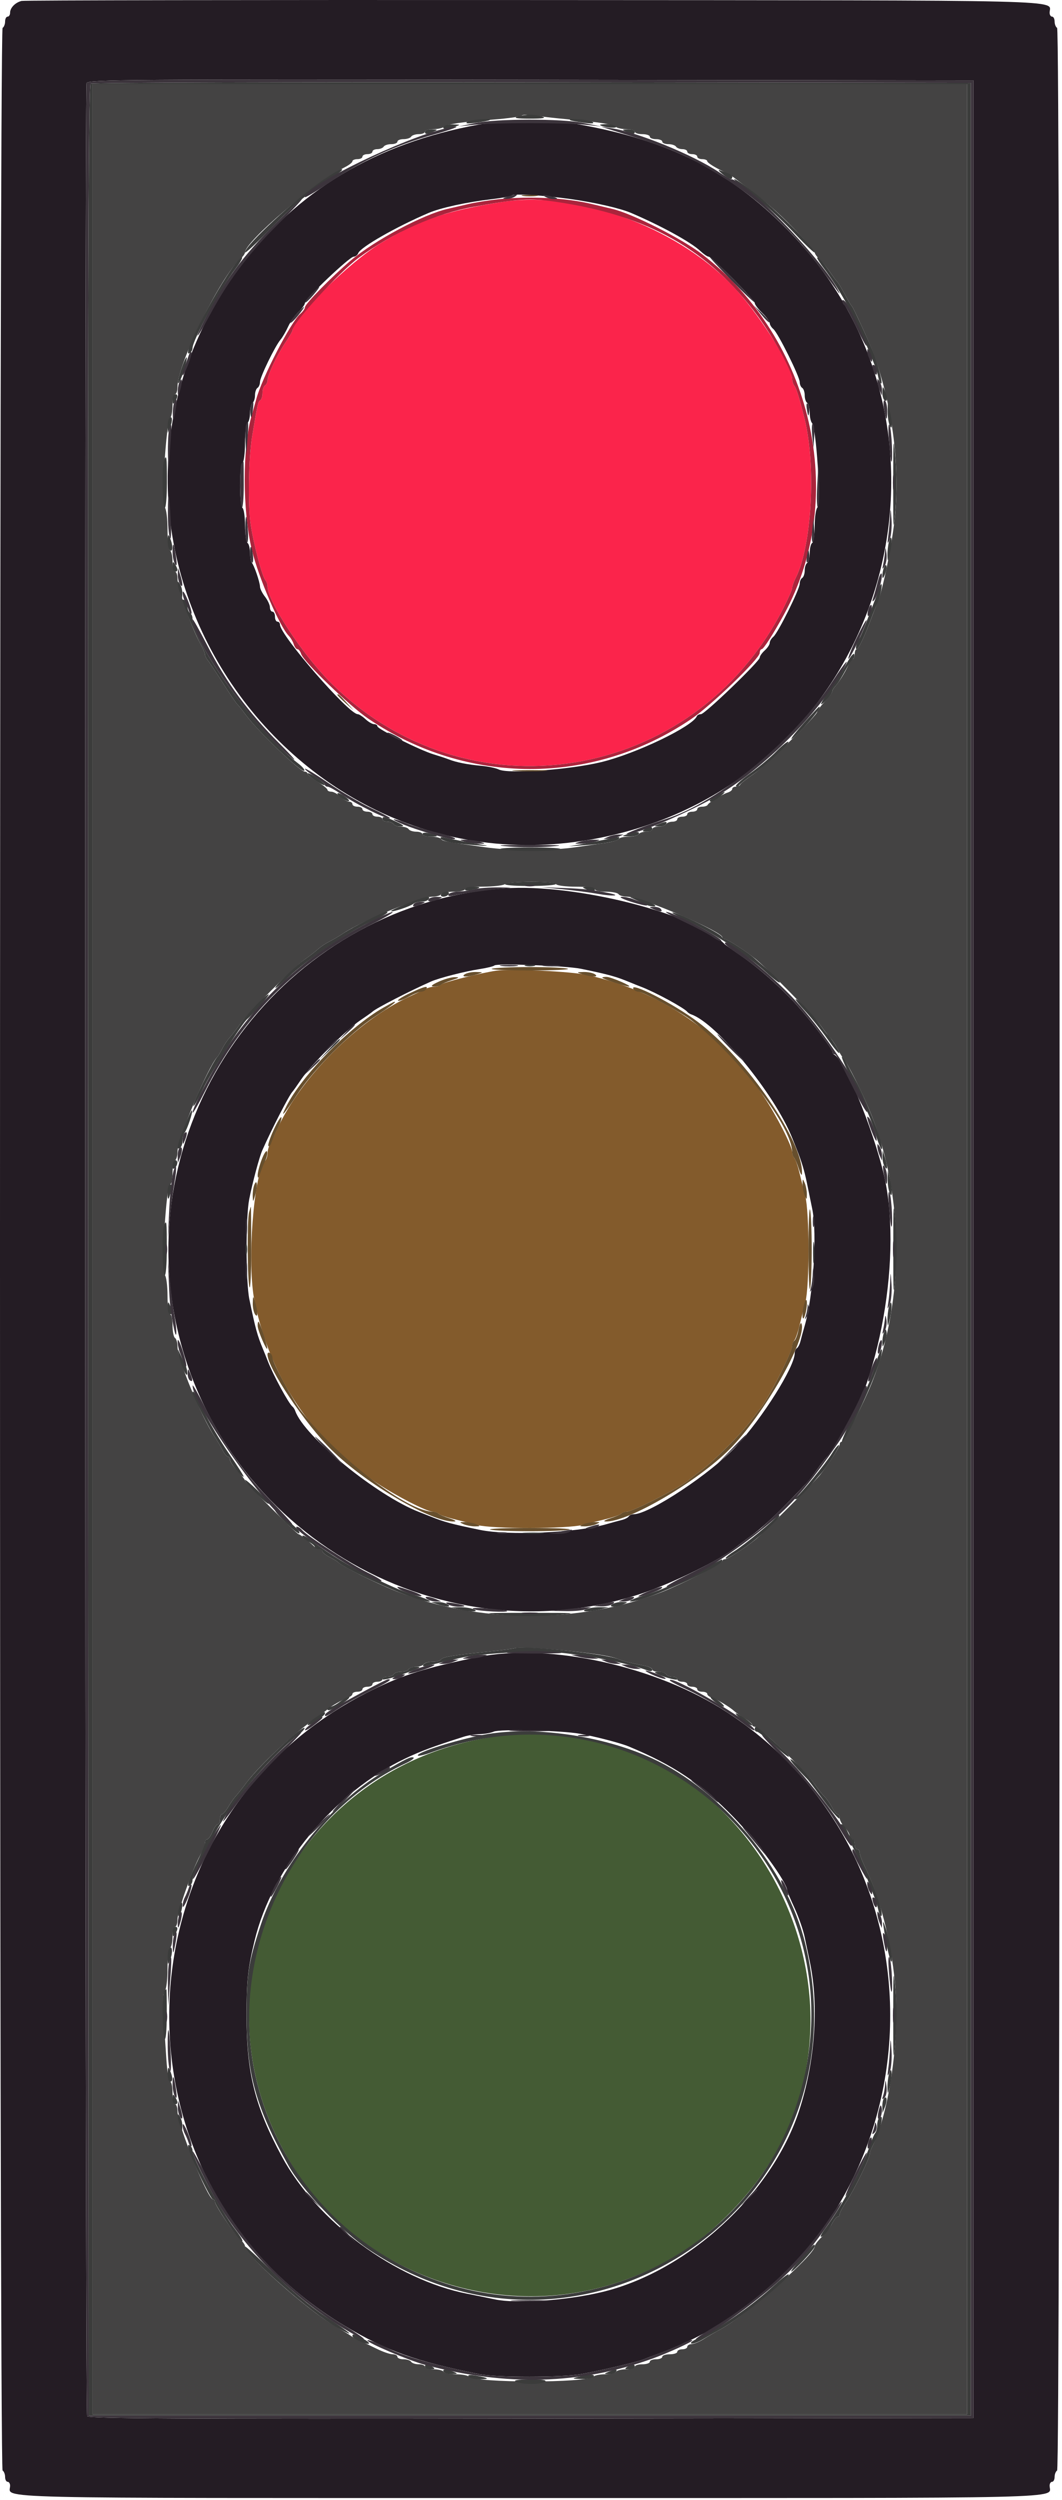 <?xml version="1.0" encoding="UTF-8" standalone="no"?>
<svg
   id="svg"
   version="1.1"
   width="170"
   height="400"
   viewBox="0 0 170 400"
   sodipodi:docname="traffic-light-icon-red.svg"
   inkscape:version="1.2.1 (9c6d41e410, 2022-07-14)"
   xmlns:inkscape="http://www.inkscape.org/namespaces/inkscape"
   xmlns:sodipodi="http://sodipodi.sourceforge.net/DTD/sodipodi-0.dtd"
   xmlns="http://www.w3.org/2000/svg"
   xmlns:svg="http://www.w3.org/2000/svg">
  <defs
     id="defs1150" />
  <sodipodi:namedview
     id="namedview1148"
     pagecolor="#ffffff"
     bordercolor="#000000"
     borderopacity="0.25"
     inkscape:showpageshadow="2"
     inkscape:pageopacity="0.0"
     inkscape:pagecheckerboard="0"
     inkscape:deskcolor="#d1d1d1"
     showgrid="false"
     inkscape:zoom="0.59"
     inkscape:cx="200"
     inkscape:cy="200"
     inkscape:window-width="5160"
     inkscape:window-height="2054"
     inkscape:window-x="-11"
     inkscape:window-y="-11"
     inkscape:window-maximized="1"
     inkscape:current-layer="svg" />
  <g
     id="svgg"
     transform="translate(-115.184,-0.137)">
    <path
       id="path0"
       d="m 130,200 v 186.4 h 70 70 V 200 13.6 H 200 130 V 200 M 206,19.219 c 5.297,0.484 7.338,0.805 7.78,1.222 0.209,0.197 0.974,0.359 1.7,0.359 0.726,0 1.32,0.18 1.32,0.4 0,0.22 0.54,0.4 1.2,0.4 0.66,0 1.2,0.18 1.2,0.4 0,0.22 0.45,0.4 1,0.4 0.55,0 1,0.18 1,0.4 0,0.22 0.439,0.4 0.976,0.4 0.537,0 1.088,0.18 1.224,0.4 0.136,0.22 0.597,0.4 1.024,0.4 0.427,0 0.776,0.18 0.776,0.4 0,0.22 0.36,0.4 0.8,0.4 0.44,0 0.8,0.18 0.8,0.4 0,0.22 0.36,0.4 0.8,0.4 0.44,0 0.8,0.152 0.8,0.337 0,0.186 0.855,0.77 1.9,1.3 1.045,0.529 2.08,1.097 2.3,1.262 4.938,3.698 6.953,5.411 9.7,8.243 1.815,1.871 3.3,3.573 3.3,3.783 0,0.21 0.324,0.672 0.719,1.028 0.395,0.356 1.152,1.277 1.681,2.047 0.529,0.77 1.06,1.49 1.181,1.6 0.12,0.11 0.444,0.605 0.719,1.1 0.275,0.495 0.725,1.305 1,1.8 0.275,0.495 0.59,0.99 0.7,1.1 0.209,0.209 2.693,5.614 3.217,7 3.1,8.201 4.437,17.841 3.649,26.306 -0.412,4.419 -1.95,12.045 -2.843,14.094 -0.192,0.44 -0.616,1.52 -0.943,2.4 -1.105,2.974 -2.067,5 -2.374,5 -0.168,0 -0.306,0.36 -0.306,0.8 0,0.44 -0.159,0.8 -0.353,0.8 -0.195,0 -0.454,0.315 -0.576,0.7 -0.269,0.849 -1.485,2.874 -2.171,3.616 -0.275,0.298 -0.5,0.689 -0.5,0.87 0,0.181 -0.54,0.907 -1.2,1.614 -0.66,0.707 -1.2,1.432 -1.2,1.613 0,0.592 -8.226,8.629 -10.236,10 -1.08,0.737 -2.024,1.486 -2.097,1.664 -0.074,0.178 -0.389,0.323 -0.7,0.323 -0.312,0 -0.567,0.159 -0.567,0.353 0,0.195 -0.315,0.454 -0.7,0.576 -0.936,0.296 -3.066,1.595 -3.233,1.971 -0.074,0.165 -0.479,0.3 -0.9,0.3 -0.422,0 -0.767,0.18 -0.767,0.4 0,0.22 -0.36,0.4 -0.8,0.4 -0.44,0 -0.8,0.18 -0.8,0.4 0,0.22 -0.36,0.4 -0.8,0.4 -0.44,0 -0.8,0.18 -0.8,0.4 0,0.22 -0.349,0.4 -0.776,0.4 -0.427,0 -0.888,0.18 -1.024,0.4 -0.136,0.22 -0.687,0.4 -1.224,0.4 -0.537,0 -0.976,0.18 -0.976,0.4 0,0.22 -0.439,0.4 -0.976,0.4 -0.537,0 -1.088,0.18 -1.224,0.4 -0.136,0.22 -0.856,0.4 -1.6,0.4 -0.744,0 -1.452,0.161 -1.574,0.358 -0.121,0.197 -0.987,0.47 -1.923,0.607 -0.937,0.137 -3.143,0.457 -4.903,0.71 -4.161,0.6 -10.328,0.604 -14.6,0.01 -6.336,-0.881 -6.805,-0.969 -7.026,-1.327 -0.122,-0.197 -0.841,-0.358 -1.598,-0.358 -0.757,0 -1.376,-0.18 -1.376,-0.4 0,-0.22 -0.439,-0.4 -0.976,-0.4 -0.537,0 -1.088,-0.18 -1.224,-0.4 -0.136,-0.22 -0.676,-0.4 -1.2,-0.4 -0.524,0 -1.064,-0.18 -1.2,-0.4 -0.136,-0.22 -0.597,-0.4 -1.024,-0.4 -0.427,0 -0.776,-0.18 -0.776,-0.4 0,-0.22 -0.36,-0.4 -0.8,-0.4 -0.44,0 -0.8,-0.18 -0.8,-0.4 0,-0.22 -0.36,-0.4 -0.8,-0.4 -0.44,0 -0.8,-0.18 -0.8,-0.4 0,-0.22 -0.36,-0.4 -0.8,-0.4 -0.44,0 -0.8,-0.18 -0.8,-0.4 0,-0.22 -0.236,-0.4 -0.525,-0.4 -0.288,0 -0.911,-0.36 -1.383,-0.8 -0.472,-0.44 -1.136,-0.8 -1.475,-0.8 -0.339,0 -0.617,-0.138 -0.617,-0.306 0,-0.168 -0.72,-0.75 -1.6,-1.294 -0.88,-0.544 -1.6,-1.126 -1.6,-1.294 0,-0.168 -0.185,-0.306 -0.411,-0.306 -0.777,0 -7.466,-6.419 -9.425,-9.045 -0.638,-0.855 -1.272,-1.645 -1.41,-1.755 -0.138,-0.11 -1.172,-1.64 -2.298,-3.4 -1.126,-1.76 -2.23,-3.417 -2.452,-3.683 -0.222,-0.266 -0.404,-0.665 -0.404,-0.888 0,-0.223 -0.383,-1.085 -0.852,-1.917 -1.258,-2.235 -3.548,-8.773 -3.548,-10.132 0,-0.649 -0.18,-1.18 -0.4,-1.18 -0.22,0 -0.4,-0.709 -0.4,-1.576 0,-0.867 -0.18,-1.688 -0.4,-1.824 -0.22,-0.136 -0.4,-1.641 -0.4,-3.344 0,-1.703 -0.193,-3.289 -0.43,-3.526 -0.595,-0.595 0.187,-13.619 0.86,-14.31 0.204,-0.209 0.37,-1.154 0.37,-2.1 0,-0.946 0.18,-1.72 0.4,-1.72 0.22,0 0.4,-0.538 0.4,-1.195 0,-3.645 6.887,-17.632 10.07,-20.452 0.401,-0.356 0.73,-0.818 0.73,-1.028 0,-1.711 11.041,-11.104 16.1,-13.696 0.605,-0.31 1.1,-0.714 1.1,-0.897 0,-0.182 0.36,-0.332 0.8,-0.332 0.44,0 0.8,-0.18 0.8,-0.4 0,-0.22 0.36,-0.4 0.8,-0.4 0.44,0 0.8,-0.18 0.8,-0.4 0,-0.22 0.349,-0.4 0.776,-0.4 0.427,0 0.888,-0.18 1.024,-0.4 0.136,-0.22 0.687,-0.4 1.224,-0.4 0.537,0 0.976,-0.18 0.976,-0.4 0,-0.22 0.439,-0.4 0.976,-0.4 0.537,0 1.088,-0.18 1.224,-0.4 0.136,-0.22 0.687,-0.4 1.224,-0.4 0.537,0 0.976,-0.18 0.976,-0.4 0,-0.22 0.594,-0.4 1.32,-0.4 0.726,0 1.491,-0.162 1.7,-0.359 0.467,-0.441 2.724,-0.773 8.079,-1.188 2.254,-0.174 4.234,-0.455 4.4,-0.622 0.165,-0.168 1.021,-0.183 1.901,-0.033 0.88,0.15 3.31,0.43 5.4,0.621 M 204.2,141.6 c 0.136,0.22 1.587,0.4 3.224,0.4 1.717,0 2.976,0.169 2.976,0.4 0,0.22 0.799,0.4 1.776,0.4 0.977,0 1.888,0.18 2.024,0.4 0.136,0.22 0.783,0.4 1.439,0.4 2.102,0 15.161,5.576 15.161,6.473 0,0.18 0.193,0.327 0.428,0.327 0.404,0 3.235,1.828 4.927,3.182 1.716,1.373 9.321,9.11 10.24,10.418 0.541,0.77 1.274,1.718 1.63,2.107 0.356,0.388 0.901,1.198 1.21,1.8 0.31,0.601 0.654,1.183 0.764,1.293 0.72,0.718 3.333,5.929 4.714,9.4 5.203,13.082 5.246,29.514 0.111,42.6 -1.251,3.189 -4.525,9.6 -4.902,9.6 -0.177,0 -0.322,0.193 -0.322,0.428 0,0.402 -1.813,3.212 -3.182,4.93 -0.804,1.009 -9.251,9.456 -10.26,10.26 -1.718,1.369 -4.528,3.182 -4.93,3.182 -0.235,0 -0.428,0.145 -0.428,0.322 0,0.377 -6.411,3.651 -9.6,4.902 -13.086,5.135 -29.518,5.092 -42.6,-0.111 -3.471,-1.381 -8.682,-3.994 -9.4,-4.714 -0.11,-0.11 -0.695,-0.455 -1.3,-0.767 -0.605,-0.312 -1.1,-0.717 -1.1,-0.9 0,-0.182 -0.193,-0.332 -0.429,-0.332 -0.235,0 -0.665,-0.225 -0.955,-0.5 -0.954,-0.905 -2.222,-1.9 -2.422,-1.9 -0.29,0 -8.594,-8.304 -8.594,-8.595 0,-0.137 -0.539,-0.824 -1.198,-1.527 -0.659,-0.703 -1.199,-1.503 -1.2,-1.778 -0.001,-0.275 -0.152,-0.5 -0.334,-0.5 -0.183,0 -0.582,-0.495 -0.886,-1.1 -0.304,-0.605 -0.897,-1.609 -1.317,-2.231 -2.046,-3.031 -5.865,-12.296 -5.865,-14.23 0,-0.656 -0.18,-1.303 -0.4,-1.439 -0.22,-0.136 -0.4,-1.047 -0.4,-2.024 0,-0.977 -0.18,-1.776 -0.4,-1.776 -0.23,0 -0.4,-1.24 -0.4,-2.92 0,-1.606 -0.193,-3.113 -0.429,-3.349 -0.616,-0.616 0.207,-14.531 0.859,-14.531 0.204,0 0.37,-0.799 0.37,-1.776 0,-0.977 0.18,-1.888 0.4,-2.024 0.22,-0.136 0.4,-0.78 0.4,-1.432 0,-2.013 4.934,-13.706 6.401,-15.168 0.11,-0.11 0.454,-0.692 0.764,-1.293 0.309,-0.602 0.854,-1.412 1.21,-1.8 0.356,-0.389 1.091,-1.337 1.633,-2.107 1.277,-1.813 8.579,-9.115 10.392,-10.392 0.77,-0.542 1.718,-1.277 2.107,-1.633 0.388,-0.356 1.198,-0.894 1.8,-1.197 0.601,-0.302 1.602,-0.893 2.224,-1.313 2.963,-2.001 12.343,-5.865 14.237,-5.865 0.652,0 1.296,-0.18 1.432,-0.4 0.136,-0.22 1.047,-0.4 2.024,-0.4 0.977,0 1.776,-0.18 1.776,-0.4 0,-0.229 1.237,-0.403 2.9,-0.406 1.595,-0.003 3.17,-0.181 3.5,-0.394 0.794,-0.513 7.883,-0.513 8.2,0 m 3.4,122.813 c 3.831,0.438 5.598,0.755 6.6,1.184 0.746,0.32 1.54,0.518 4.3,1.073 0.605,0.121 1.1,0.38 1.1,0.575 0,0.195 0.439,0.355 0.976,0.355 0.537,0 1.088,0.18 1.224,0.4 0.136,0.22 0.597,0.4 1.024,0.4 0.427,0 0.776,0.18 0.776,0.4 0,0.22 0.36,0.4 0.8,0.4 0.44,0 0.8,0.18 0.8,0.4 0,0.22 0.36,0.4 0.8,0.4 0.44,0 0.8,0.18 0.8,0.4 0,0.22 0.36,0.4 0.8,0.4 0.44,0 0.8,0.159 0.8,0.353 0,0.195 0.315,0.454 0.7,0.576 0.841,0.266 2.871,1.482 3.602,2.157 0.29,0.267 1.061,0.801 1.713,1.186 0.652,0.385 1.185,0.842 1.185,1.014 0,0.173 0.185,0.314 0.411,0.314 0.782,0 8.01,6.942 9.579,9.2 0.534,0.77 1.252,1.67 1.594,2 0.342,0.33 0.876,1.095 1.186,1.7 0.311,0.605 0.715,1.1 0.898,1.1 0.182,0 0.332,0.278 0.332,0.617 0,0.339 0.36,1.003 0.8,1.475 0.44,0.472 0.8,1.095 0.8,1.383 0,0.289 0.18,0.525 0.4,0.525 0.22,0 0.4,0.36 0.4,0.8 0,0.44 0.18,0.8 0.4,0.8 0.22,0 0.4,0.253 0.4,0.562 0,0.309 0.386,1.344 0.857,2.3 2.37,4.808 4.11,11.523 4.783,18.461 0.839,8.657 -0.861,20.816 -3.687,26.372 -0.194,0.382 -0.353,0.869 -0.353,1.082 0,0.655 -2.488,5.727 -3.676,7.495 -0.618,0.92 -1.124,1.865 -1.124,2.1 0,0.235 -0.15,0.428 -0.332,0.428 -0.183,0 -0.588,0.495 -0.9,1.1 -0.313,0.605 -1.063,1.577 -1.668,2.16 -0.605,0.584 -1.1,1.252 -1.1,1.485 0,1.34 -11.04,11.062 -15,13.21 -0.88,0.477 -2.14,1.209 -2.8,1.627 -0.66,0.418 -1.515,0.773 -1.9,0.789 -0.385,0.016 -0.7,0.209 -0.7,0.429 0,0.22 -0.36,0.4 -0.8,0.4 -0.44,0 -0.8,0.18 -0.8,0.4 0,0.22 -0.54,0.4 -1.2,0.4 -0.66,0 -1.2,0.18 -1.2,0.4 0,0.22 -0.45,0.4 -1,0.4 -0.55,0 -1,0.18 -1,0.4 0,0.22 -0.54,0.4 -1.2,0.4 -0.66,0 -1.2,0.18 -1.2,0.4 0,0.22 -0.619,0.4 -1.376,0.4 -0.757,0 -1.488,0.18 -1.624,0.4 -0.136,0.22 -0.921,0.4 -1.744,0.4 -0.823,0 -1.667,0.168 -1.876,0.373 -1.059,1.038 -18.876,1.031 -19.96,-0.009 -0.209,-0.2 -1.143,-0.364 -2.076,-0.364 -0.933,0 -1.808,-0.18 -1.944,-0.4 -0.136,-0.22 -0.867,-0.4 -1.624,-0.4 -0.757,0 -1.376,-0.18 -1.376,-0.4 0,-0.22 -0.439,-0.4 -0.976,-0.4 -0.537,0 -1.088,-0.18 -1.224,-0.4 -0.136,-0.22 -0.687,-0.4 -1.224,-0.4 -0.537,0 -0.976,-0.18 -0.976,-0.4 0,-0.22 -0.343,-0.4 -0.762,-0.4 -0.419,0 -1.544,-0.386 -2.5,-0.857 -0.956,-0.471 -2.188,-1.056 -2.738,-1.3 -0.55,-0.244 -1.18,-0.584 -1.4,-0.756 -0.22,-0.173 -1.48,-0.951 -2.8,-1.73 -4.449,-2.626 -14.2,-11.318 -14.2,-12.658 0,-0.223 -0.328,-0.696 -0.728,-1.052 -0.936,-0.831 -4.072,-5.472 -4.072,-6.025 0,-0.232 -0.152,-0.422 -0.337,-0.422 -0.839,0 -5.663,-11.95 -5.663,-14.027 0,-0.645 -0.18,-1.173 -0.4,-1.173 -0.22,0 -0.4,-0.81 -0.4,-1.8 0,-0.99 -0.167,-1.8 -0.371,-1.8 -0.203,0 -0.475,-1.575 -0.604,-3.5 -0.653,-9.792 -0.672,-10.613 -0.255,-11.03 0.237,-0.237 0.43,-1.823 0.43,-3.526 0,-1.703 0.18,-3.208 0.4,-3.344 0.22,-0.136 0.4,-0.957 0.4,-1.824 0,-0.867 0.18,-1.576 0.4,-1.576 0.22,0 0.4,-0.536 0.4,-1.191 0,-1.269 2.437,-8.135 3.664,-10.321 0.405,-0.722 0.736,-1.577 0.736,-1.9 0,-0.323 0.158,-0.588 0.351,-0.588 0.194,0 0.576,-0.54 0.849,-1.2 0.273,-0.66 0.655,-1.2 0.849,-1.2 0.193,0 0.351,-0.36 0.351,-0.8 0,-0.44 0.141,-0.8 0.314,-0.8 0.172,0 0.629,-0.533 1.014,-1.185 0.385,-0.652 0.919,-1.417 1.186,-1.7 0.267,-0.283 0.981,-1.178 1.586,-1.988 2.25,-3.014 7.597,-7.995 11.5,-10.713 0.77,-0.537 1.49,-1.074 1.6,-1.195 0.353,-0.387 2.577,-1.661 3.3,-1.89 0.385,-0.122 0.7,-0.381 0.7,-0.576 0,-0.194 0.36,-0.353 0.8,-0.353 0.44,0 0.8,-0.18 0.8,-0.4 0,-0.22 0.36,-0.4 0.8,-0.4 0.44,0 0.8,-0.18 0.8,-0.4 0,-0.22 0.36,-0.4 0.8,-0.4 0.44,0 0.8,-0.18 0.8,-0.4 0,-0.22 0.349,-0.4 0.776,-0.4 0.427,0 0.888,-0.18 1.024,-0.4 0.136,-0.22 0.676,-0.4 1.2,-0.4 0.524,0 1.064,-0.18 1.2,-0.4 0.136,-0.22 0.676,-0.4 1.2,-0.4 0.524,0 1.064,-0.18 1.2,-0.4 0.136,-0.22 0.766,-0.4 1.4,-0.4 0.634,0 1.252,-0.161 1.374,-0.358 0.249,-0.403 1.916,-0.682 7.426,-1.245 2.09,-0.213 4.07,-0.469 4.4,-0.569 0.684,-0.208 5.566,0.078 10,0.585"
       stroke="none"
       fill="#444343"
       fill-rule="evenodd" />
    <path
       id="path1"
       d="m 195.6,32.441 c -8.935,1.408 -13.241,2.863 -19.402,6.558 C 171.176,42.012 162,51.037 162,52.965 c 0,0.16 -0.507,1.043 -1.128,1.963 -1.327,1.968 -2.872,5.219 -2.872,6.044 0,0.319 -0.18,0.692 -0.4,0.828 -0.22,0.136 -0.4,0.676 -0.4,1.2 0,0.524 -0.16,1.052 -0.356,1.173 -0.361,0.223 -0.429,0.523 -1.312,5.827 -0.564,3.39 -0.676,11.19 -0.204,14.2 0.504,3.217 1.831,8.193 2.342,8.78 0.181,0.209 0.33,0.625 0.33,0.925 0,2.402 5.425,10.722 9.995,15.327 21.866,22.037 58.173,16.233 72.485,-11.587 0.836,-1.626 1.52,-3.173 1.52,-3.439 0,-0.266 0.271,-1.026 0.602,-1.689 2.547,-5.107 3.238,-17.915 1.371,-25.417 -0.81,-3.256 -1.327,-4.917 -1.643,-5.28 C 242.149,61.611 242,61.115 242,60.718 242,58.628 236.291,49.792 232.276,45.667 223.16,36.302 207.332,30.594 195.6,32.441"
       stroke="none"
       fill="#fb244b"
       fill-rule="evenodd" />
    <path
       id="path2"
       d="m 194.6,155.441 c -2.436,0.353 -8.412,1.849 -8.78,2.198 -0.209,0.199 -0.706,0.361 -1.105,0.361 -0.399,0 -1.038,0.16 -1.42,0.356 -0.382,0.196 -1.595,0.775 -2.695,1.286 -8.156,3.789 -17.169,12.802 -20.958,20.958 -0.511,1.1 -1.09,2.313 -1.286,2.695 -0.196,0.382 -0.356,1.021 -0.356,1.42 0,0.399 -0.161,0.896 -0.357,1.105 -1.865,1.982 -2.961,16.549 -1.699,22.58 2.583,12.348 9.193,22.121 19.663,29.072 3.113,2.068 7.943,4.528 8.888,4.528 0.3,0 0.716,0.153 0.925,0.341 0.209,0.188 1.28,0.56 2.38,0.828 1.1,0.268 2.81,0.699 3.8,0.959 2.435,0.638 14.443,0.619 16.9,-0.028 1.045,-0.275 2.755,-0.707 3.8,-0.959 1.045,-0.252 2.071,-0.612 2.28,-0.8 0.209,-0.188 0.625,-0.341 0.925,-0.341 0.975,0 9.095,-4.184 10.095,-5.201 0.11,-0.112 0.92,-0.733 1.8,-1.381 2.059,-1.515 6.503,-5.959 8.018,-8.018 0.648,-0.88 1.269,-1.69 1.381,-1.8 1.017,-1 5.201,-9.12 5.201,-10.095 0,-0.3 0.153,-0.716 0.341,-0.925 0.188,-0.209 0.548,-1.235 0.8,-2.28 0.252,-1.045 0.684,-2.755 0.959,-3.8 0.685,-2.602 0.665,-14.474 -0.028,-17.1 -0.29,-1.1 -0.722,-2.81 -0.959,-3.8 -0.237,-0.99 -0.584,-1.971 -0.772,-2.18 -0.188,-0.209 -0.341,-0.625 -0.341,-0.925 0,-0.945 -2.46,-5.775 -4.528,-8.888 -6.822,-10.275 -16.241,-16.765 -28.272,-19.48 -2.547,-0.574 -12.228,-1.029 -14.6,-0.686"
       stroke="none"
       fill="#835b2c"
       fill-rule="evenodd" />
    <path
       id="path3"
       d="m 118.628,0.288 c -1.014,0.261 -1.828,1.1 -1.828,1.883 0,0.346 -0.18,0.629 -0.4,0.629 -0.22,0 -0.4,0.349 -0.4,0.776 0,0.427 -0.18,0.888 -0.4,1.024 -0.555,0.343 -0.555,390.457 0,390.8 0.22,0.136 0.4,0.597 0.4,1.024 0,0.427 0.18,0.776 0.4,0.776 0.22,0 0.4,0.283 0.4,0.629 0,2.106 -5.708,1.971 83.2,1.971 88.908,0 83.2,0.135 83.2,-1.971 0,-0.346 0.18,-0.629 0.4,-0.629 0.22,0 0.4,-0.349 0.4,-0.776 0,-0.427 0.18,-0.888 0.4,-1.024 0.266,-0.164 0.4,-65.73 0.4,-195.4 C 284.8,70.33 284.666,4.764 284.4,4.6 284.18,4.464 284,4.003 284,3.576 284,3.149 283.82,2.8 283.6,2.8 c -0.22,0 -0.4,-0.283 -0.4,-0.629 0,-2.105 5.635,-1.966 -82.571,-2.027 -44.676,-0.03 -81.576,0.034 -82.001,0.144 M 271,200 v 187 l -70.776,0.101 c -56.356,0.081 -70.84,-10e-4 -71.094,-0.4 -0.367,-0.578 -0.454,-372.313 -0.087,-373.269 0.221,-0.576 6.746,-0.625 71.1,-0.533 L 271,13 V 200 M 191.8,20.074 c -16.493,3 -29.15,10.6 -38.393,23.054 -32.176,43.355 8.794,103.798 61.193,90.278 42.991,-11.092 57.838,-65.044 26.577,-96.579 -9.309,-9.39 -18.931,-14.229 -33.401,-16.797 -2.854,-0.506 -13.106,-0.478 -15.976,0.044 m 14.6,11.892 c 3.941,0.546 8.032,1.481 9.807,2.239 4.857,2.076 9.573,4.669 11.088,6.095 0.526,0.495 1.121,0.9 1.323,0.9 0.521,0 7.382,6.894 7.382,7.417 0,0.238 0.54,0.951 1.2,1.583 0.66,0.632 1.2,1.364 1.2,1.626 0,0.262 0.26,0.692 0.577,0.955 0.746,0.619 4.223,7.617 4.223,8.498 0,0.371 0.18,0.785 0.4,0.921 0.22,0.136 0.4,0.676 0.4,1.2 0,0.524 0.18,1.064 0.4,1.2 0.22,0.136 0.4,0.831 0.4,1.544 0,0.713 0.166,1.467 0.369,1.676 0.678,0.699 1.457,12.914 0.862,13.509 -0.237,0.237 -0.431,1.554 -0.431,2.927 0,1.373 -0.18,2.608 -0.4,2.744 -0.22,0.136 -0.4,0.856 -0.4,1.6 0,0.744 -0.18,1.464 -0.4,1.6 -0.22,0.136 -0.4,0.676 -0.4,1.2 0,0.524 -0.18,1.064 -0.4,1.2 -0.22,0.136 -0.4,0.55 -0.4,0.921 0,0.881 -3.477,7.879 -4.223,8.498 -0.317,0.263 -0.577,0.699 -0.577,0.968 0,0.269 -0.36,0.815 -0.8,1.213 -0.44,0.398 -0.8,0.911 -0.8,1.14 0,0.6 -8.788,9.06 -9.411,9.06 -0.287,0 -0.582,0.145 -0.656,0.323 -0.68,1.65 -9.777,6.012 -15.333,7.352 -5.065,1.222 -14.859,1.921 -16.379,1.17 -0.451,-0.224 -1.721,-0.488 -2.821,-0.587 -2.205,-0.2 -3.977,-0.552 -5.2,-1.033 -0.44,-0.173 -1.52,-0.53 -2.4,-0.794 -2.161,-0.649 -9,-4.059 -9,-4.488 0,-0.189 -0.236,-0.343 -0.525,-0.343 -0.288,0 -0.911,-0.36 -1.383,-0.8 -0.472,-0.44 -1.031,-0.8 -1.241,-0.8 -1.453,0 -12.451,-12.657 -12.451,-14.329 0,-0.259 -0.18,-0.471 -0.4,-0.471 -0.22,0 -0.4,-0.36 -0.4,-0.8 0,-0.44 -0.18,-0.8 -0.4,-0.8 -0.22,0 -0.404,-0.315 -0.409,-0.7 -0.005,-0.385 -0.361,-1.15 -0.791,-1.7 -0.43,-0.55 -0.789,-1.27 -0.797,-1.6 -0.019,-0.753 -0.962,-3.492 -1.329,-3.859 -0.151,-0.151 -0.274,-0.864 -0.274,-1.584 0,-0.72 -0.18,-1.421 -0.4,-1.557 -0.22,-0.136 -0.4,-1.396 -0.4,-2.8 0,-1.404 -0.18,-2.664 -0.4,-2.8 -0.22,-0.136 -0.4,-1.756 -0.4,-3.6 0,-1.844 0.18,-3.464 0.4,-3.6 0.22,-0.136 0.4,-1.576 0.4,-3.2 0,-1.624 0.18,-3.064 0.4,-3.2 0.22,-0.136 0.4,-0.856 0.4,-1.6 0,-0.744 0.18,-1.464 0.4,-1.6 0.22,-0.136 0.4,-0.676 0.4,-1.2 0,-0.524 0.18,-1.064 0.4,-1.2 0.22,-0.136 0.4,-0.562 0.4,-0.947 0,-0.782 2.401,-5.726 3.291,-6.775 0.316,-0.373 0.863,-1.311 1.216,-2.084 0.353,-0.773 1.103,-1.84 1.667,-2.37 0.564,-0.53 1.026,-1.171 1.026,-1.425 0,-0.62 7.145,-7.399 7.799,-7.399 0.283,0 0.613,-0.255 0.733,-0.568 0.366,-0.952 6.07,-4.208 11.261,-6.427 1.934,-0.827 6.182,-1.752 10.145,-2.209 1.616,-0.186 3.056,-0.46 3.2,-0.608 0.287,-0.295 5.156,0.008 9.262,0.578 M 196,142.263 c -33.854,2.314 -58.814,34.106 -53.024,67.537 5.98,34.521 41.761,56.191 74.824,45.314 4.983,-1.639 13.03,-5.598 15.288,-7.52 0.392,-0.333 1.342,-1.046 2.112,-1.584 2.087,-1.459 5.262,-4.483 9.413,-8.964 0.227,-0.245 0.851,-1.076 1.387,-1.846 0.536,-0.77 1.204,-1.637 1.485,-1.926 7.355,-7.577 12.111,-29.236 9.546,-43.467 -1.253,-6.948 -6.495,-20.124 -8.331,-20.94 -0.165,-0.074 -0.3,-0.304 -0.3,-0.512 0,-0.438 -3.506,-5.032 -5.582,-7.314 -2.749,-3.022 -6.22,-6.083 -9.218,-8.129 -1.21,-0.826 -2.29,-1.594 -2.4,-1.707 -4.744,-4.871 -23.827,-9.719 -35.2,-8.942 m 12.2,12.872 c 4.463,0.926 5.624,1.247 7.8,2.155 0.55,0.229 1.36,0.553 1.8,0.72 2.227,0.844 6.919,3.387 7.4,4.011 0.11,0.142 0.406,0.331 0.658,0.419 4.099,1.431 13.331,12.732 16.142,19.76 0.22,0.55 0.562,1.405 0.76,1.9 0.743,1.861 1.194,3.36 1.591,5.3 0.226,1.1 0.613,2.99 0.861,4.2 0.802,3.912 0.154,13.919 -1.204,18.6 -0.255,0.88 -0.563,2.008 -0.684,2.506 -0.121,0.498 -0.378,1.004 -0.572,1.124 -0.193,0.119 -0.352,0.479 -0.352,0.798 0,2.175 -5.168,10.396 -9.377,14.914 -4.033,4.33 -13.89,10.858 -16.395,10.858 -0.319,0 -0.679,0.159 -0.798,0.352 -0.12,0.194 -0.626,0.451 -1.124,0.572 -0.498,0.121 -1.626,0.429 -2.506,0.684 -4.703,1.364 -15.601,1.846 -20.2,0.894 -4.617,-0.957 -5.704,-1.251 -7.9,-2.138 -0.495,-0.2 -1.305,-0.52 -1.8,-0.71 -6.814,-2.624 -18.428,-12.095 -19.86,-16.196 -0.088,-0.252 -0.277,-0.548 -0.419,-0.658 -0.624,-0.481 -3.167,-5.173 -4.011,-7.4 -0.167,-0.44 -0.491,-1.25 -0.72,-1.8 -0.918,-2.199 -1.216,-3.289 -2.191,-8 -0.579,-2.796 -0.592,-13.11 -0.021,-16 0.534,-2.697 1.609,-6.72 2.085,-7.8 1.504,-3.414 4.32,-8.885 4.838,-9.4 0.111,-0.11 0.741,-0.999 1.4,-1.976 1.546,-2.29 7.133,-7.877 9.423,-9.423 0.977,-0.659 1.866,-1.289 1.976,-1.4 0.515,-0.518 5.986,-3.334 9.4,-4.838 1.281,-0.565 5.418,-1.622 7.737,-1.977 1.176,-0.18 2.253,-0.443 2.394,-0.584 0.379,-0.379 11.543,0.05 13.869,0.533 m -16.6,110.132 c -8.228,1.694 -11.917,2.845 -16.8,5.24 -41.318,20.269 -43.821,78.147 -4.4,101.763 6.64,3.977 11.408,5.684 21.531,7.705 2.772,0.553 13.137,0.548 16.245,-0.009 3.216,-0.576 9.022,-1.94 10.024,-2.354 0.44,-0.182 1.43,-0.56 2.2,-0.84 44.014,-16.009 50.688,-76.644 11.294,-102.606 -11.27,-7.427 -28.582,-11.27 -40.094,-8.899 m 16.4,12.251 c 2.385,0.418 6.516,1.491 7.8,2.025 7.264,3.025 11.554,5.915 16.844,11.349 3.767,3.869 8.556,10.431 8.556,11.724 0,0.14 0.53,1.4 1.179,2.801 0.648,1.4 1.379,3.499 1.624,4.665 0.245,1.165 0.631,3.018 0.858,4.118 1.433,6.954 0.772,15.884 -1.745,23.6 -4.361,13.367 -17.97,25.845 -31.716,29.079 -5.697,1.341 -13.537,1.865 -17,1.136 -1.21,-0.255 -3.19,-0.656 -4.4,-0.893 -11.526,-2.252 -24.07,-11.53 -29.705,-21.972 -4.3,-7.969 -5.652,-13.362 -5.652,-22.55 0,-5.511 0.217,-7.521 1.297,-12 2.837,-11.766 12.777,-23.753 24.171,-29.149 2.537,-1.201 4.421,-1.901 9.317,-3.46 0.676,-0.215 1.846,-0.404 2.6,-0.419 0.755,-0.016 1.732,-0.19 2.172,-0.387 0.974,-0.437 10.753,-0.201 13.8,0.333"
       stroke="none"
       fill="#241c24"
       fill-rule="evenodd" />
    <path
       id="path4"
       d="m 193,278.188 c -32.754,5.706 -48.518,41.974 -30.257,69.612 10.946,16.566 32.759,23.879 51.764,17.354 7.142,-2.452 12.67,-5.972 17.937,-11.419 29.657,-30.679 2.423,-82.839 -39.444,-75.547"
       stroke="none"
       fill="#445b34"
       fill-rule="evenodd" />
    <path
       id="path5"
       d="m 129.7,13.529 c -0.4,0.255 -0.481,37.858 -0.4,186.695 L 129.4,386.6 H 200 270.6 V 200 13.4 l -70.2,-0.095 c -38.61,-0.052 -70.425,0.049 -70.7,0.224 M 270,200 V 386.4 H 200 130 V 200 13.6 h 70 70 V 200 M 198,18.8 c -0.689,0.221 -0.068,0.32 2,0.32 2.068,0 2.689,-0.099 2,-0.32 -0.55,-0.176 -1.45,-0.32 -2,-0.32 -0.55,0 -1.45,0.144 -2,0.32 m -8,0.823 c -0.426,0.291 -0.02,0.332 1.4,0.142 1.1,-0.147 2.075,-0.334 2.167,-0.416 0.401,-0.359 -3.028,-0.095 -3.567,0.274 m 16.433,-0.274 c 0.092,0.082 1.067,0.269 2.167,0.416 1.42,0.19 1.826,0.149 1.4,-0.142 -0.539,-0.369 -3.968,-0.633 -3.567,-0.274 M 186.2,20.4 c -0.284,0.46 0.364,0.46 1.8,0 0.955,-0.306 0.943,-0.322 -0.276,-0.36 -0.702,-0.022 -1.388,0.14 -1.524,0.36 m 25.033,-0.257 c 0.443,0.379 2.784,0.608 2.563,0.251 C 213.662,20.177 212.993,20 212.31,20 c -0.684,0 -1.168,0.064 -1.077,0.143 M 183.2,21.2 c 0,0.469 0.307,0.469 1.4,0 0.709,-0.305 0.675,-0.347 -0.3,-0.372 -0.605,-0.015 -1.1,0.152 -1.1,0.372 m 32.2,0 c 1.093,0.469 1.4,0.469 1.4,0 0,-0.22 -0.495,-0.387 -1.1,-0.372 -0.975,0.025 -1.009,0.067 -0.3,0.372 M 167,28.863 c -4.44,2.999 -12.6,10.548 -12.6,11.656 0,0.207 1.575,-1.23 3.5,-3.193 4.266,-4.35 5.651,-5.55 8.944,-7.753 2.986,-1.997 3.466,-2.381 2.936,-2.352 -0.209,0.011 -1.46,0.75 -2.78,1.642 m 63.8,-0.901 c 1.08,0.886 1.6,1.044 1.6,0.485 0,-0.195 -0.315,-0.465 -0.7,-0.601 -0.385,-0.135 -0.97,-0.35 -1.3,-0.476 -0.33,-0.126 -0.15,0.14 0.4,0.592 m 2.848,1.751 c 0.577,0.488 2.077,1.691 3.334,2.674 1.257,0.982 3.71,3.298 5.452,5.146 1.741,1.847 3.166,3.191 3.166,2.985 0,-0.663 -6.508,-7.107 -9.541,-9.448 -2.861,-2.208 -4.517,-3.14 -2.411,-1.357 M 153.379,41.74 c -2.762,3.015 -9.567,15.965 -7.822,14.886 0.244,-0.15 0.443,-0.503 0.443,-0.783 0,-1.275 4.627,-9.81 6.918,-12.761 1.087,-1.401 1.43,-2.399 0.461,-1.342 M 246,41.414 c 0,0.149 0.505,0.927 1.123,1.728 2.103,2.73 4.785,7.45 6.283,11.058 2.087,5.025 2.103,5.066 2.382,6.347 0.138,0.631 0.355,1.043 0.483,0.916 0.211,-0.212 -0.631,-3.311 -1.429,-5.263 -0.752,-1.838 -3.057,-6.815 -3.242,-7 -0.11,-0.11 -0.425,-0.605 -0.7,-1.1 -0.275,-0.495 -0.725,-1.305 -1,-1.8 -0.275,-0.495 -0.599,-0.99 -0.719,-1.1 -0.121,-0.11 -0.655,-0.83 -1.187,-1.6 C 246.877,41.984 246,41.023 246,41.414 M 144.2,59.2 c -0.375,1.129 -0.596,2.137 -0.492,2.241 0.104,0.105 0.493,-0.737 0.863,-1.87 0.371,-1.132 0.592,-2.141 0.492,-2.241 -0.1,-0.1 -0.488,0.741 -0.863,1.87 m 112.228,3.676 c -0.015,0.592 0.152,1.188 0.372,1.324 0.478,0.295 0.478,-0.489 0,-1.6 -0.307,-0.714 -0.347,-0.685 -0.372,0.276 M 142.806,64.1 c 0.005,0.728 0.08,0.785 0.394,0.3 0.501,-0.776 0.501,-1.2 0,-1.2 -0.22,0 -0.397,0.405 -0.394,0.9 M 257.275,66 c -0.01,0.77 0.136,1.76 0.325,2.2 0.457,1.064 0.457,-0.603 0,-2.4 l -0.305,-1.2 -0.02,1.4 m -114.983,1.042 c -0.161,0.16 -0.281,0.756 -0.267,1.325 l 0.026,1.033 0.386,-0.966 c 0.416,-1.04 0.33,-1.867 -0.145,-1.392 M 258.164,77.6 c -0.003,7.636 0.022,7.918 0.359,4.1 0.215,-2.433 0.217,-5.767 0.004,-8.2 -0.334,-3.817 -0.359,-3.533 -0.363,4.1 M 141.443,73.833 c -0.376,0.98 -0.287,7.293 0.107,7.536 0.193,0.119 0.35,-1.67 0.35,-3.976 0,-4.315 -0.042,-4.642 -0.457,-3.56 m 0.585,12.843 c -0.015,0.702 0.152,1.388 0.372,1.524 0.48,0.296 0.48,-0.884 0,-2 -0.29,-0.674 -0.348,-0.6 -0.372,0.476 M 257.489,86.8 c -0.153,0.55 -0.262,1.54 -0.243,2.2 0.031,1.092 0.068,1.058 0.406,-0.389 0.423,-1.805 0.279,-3.4 -0.163,-1.811 m -114.683,3.9 c -0.003,0.495 0.174,0.9 0.394,0.9 0.501,0 0.501,-0.424 0,-1.2 -0.314,-0.485 -0.389,-0.428 -0.394,0.3 m 113.867,0.253 c -0.15,0.392 -0.262,1.013 -0.248,1.38 0.017,0.442 0.156,0.341 0.412,-0.299 0.212,-0.531 0.324,-1.152 0.248,-1.38 -0.076,-0.227 -0.261,-0.093 -0.412,0.299 M 143.634,93.6 c 0.012,0.33 0.177,0.96 0.366,1.4 l 0.344,0.8 0.022,-0.8 c 0.012,-0.44 -0.153,-1.07 -0.366,-1.4 -0.345,-0.533 -0.385,-0.533 -0.366,0 m 112.168,0.9 c -0.139,0.495 -0.403,1.26 -0.588,1.7 -0.185,0.44 -0.743,1.88 -1.24,3.2 -0.498,1.32 -1.027,2.58 -1.177,2.8 -0.491,0.721 -0.778,1.8 -0.479,1.8 0.299,0 1.298,-2.122 2.355,-5 0.323,-0.88 0.731,-1.876 0.906,-2.213 0.432,-0.83 0.935,-3.187 0.68,-3.187 -0.113,0 -0.319,0.405 -0.457,0.9 M 144.4,96.129 c 0,0.488 2.057,5.549 2.776,6.828 0.453,0.807 0.824,1.649 0.824,1.872 0,0.223 0.182,0.622 0.404,0.888 0.222,0.266 1.326,1.923 2.452,3.683 1.126,1.76 2.16,3.29 2.298,3.4 0.138,0.11 0.772,0.9 1.41,1.755 2.059,2.759 8.918,9.296 9.327,8.887 0.127,-0.127 -0.291,-0.633 -0.93,-1.124 C 156.419,117.288 146,102.994 146,99.049 c 0,-0.331 -0.18,-0.713 -0.4,-0.849 -0.22,-0.136 -0.4,-0.586 -0.4,-1 0,-0.414 -0.18,-0.864 -0.4,-1 -0.22,-0.136 -0.4,-0.168 -0.4,-0.071 m 106.43,9.942 c -0.523,0.951 -1.743,2.854 -2.711,4.229 -0.968,1.375 -1.636,2.5 -1.486,2.5 0.353,0 1.767,-1.627 1.767,-2.033 0,-0.17 0.225,-0.555 0.5,-0.854 0.468,-0.51 0.745,-0.953 2,-3.213 0.275,-0.495 0.657,-1.014 0.849,-1.154 0.192,-0.139 0.277,-0.468 0.19,-0.729 -0.087,-0.262 -0.586,0.302 -1.109,1.254 m -6.955,9.729 c -2.679,2.996 -2.677,3.532 0.002,0.7 1.571,-1.66 2.782,-3.3 2.437,-3.3 -0.063,0 -1.16,1.17 -2.439,2.6 m -4.494,4.629 c -0.869,0.896 -2.718,2.444 -4.108,3.44 -1.39,0.995 -2.415,1.922 -2.278,2.059 0.137,0.137 0.374,0.062 0.527,-0.166 0.153,-0.228 1.088,-0.968 2.078,-1.644 2.102,-1.435 6.293,-5.318 5.741,-5.318 -0.208,0 -1.09,0.733 -1.96,1.629 m -74.976,3.467 c 0.003,0.167 0.633,0.711 1.4,1.208 0.767,0.497 1.393,0.767 1.39,0.6 -0.003,-0.167 -0.633,-0.711 -1.4,-1.208 -0.767,-0.497 -1.393,-0.767 -1.39,-0.6 m 4.795,3.199 c 0,0.389 1.614,1.424 1.851,1.187 0.096,-0.096 -0.282,-0.472 -0.839,-0.837 -0.556,-0.365 -1.012,-0.523 -1.012,-0.35 m 60.7,0.334 c -0.605,0.328 -1.1,0.681 -1.1,0.784 0,0.386 0.632,0.144 1.6,-0.613 1.189,-0.93 1.011,-0.991 -0.5,-0.171 m -53.5,3.771 c 0,0.22 0.349,0.4 0.776,0.4 0.427,0 0.888,0.18 1.024,0.4 0.136,0.22 0.642,0.387 1.124,0.37 0.667,-0.022 0.494,-0.206 -0.724,-0.77 -1.893,-0.876 -2.2,-0.932 -2.2,-0.4 m 44.2,0.8 c -0.771,0.331 -0.769,0.345 0.076,0.372 0.482,0.015 0.988,-0.152 1.124,-0.372 0.292,-0.473 -0.099,-0.473 -1.2,0 m -2.2,0.8 c -0.485,0.314 -0.428,0.389 0.3,0.394 0.495,0.003 0.9,-0.174 0.9,-0.394 0,-0.501 -0.424,-0.501 -1.2,0 m -35.6,0.792 c 0,0.225 0.57,0.408 1.267,0.408 1.456,0 1.403,-0.175 -0.167,-0.551 -0.653,-0.157 -1.1,-0.099 -1.1,0.143 m 32.8,0.008 c -0.955,0.306 -0.943,0.322 0.276,0.36 0.702,0.022 1.388,-0.14 1.524,-0.36 0.284,-0.46 -0.364,-0.46 -1.8,0 m -29.853,0.715 c 0.137,0.22 1.014,0.518 1.95,0.661 1.921,0.293 6.653,0.652 5.103,0.387 -2.746,-0.47 -5.88,-1.067 -6.55,-1.247 -0.44,-0.118 -0.648,-0.036 -0.503,0.199 M 212,134.47 c -0.99,0.21 -2.7,0.538 -3.8,0.728 l -2,0.345 2.2,-0.153 c 3.315,-0.232 5.579,-0.633 5.826,-1.032 0.252,-0.408 0.213,-0.406 -2.226,0.112 m -16.6,1.546 c 1.593,0.384 8.137,0.384 9.4,0.001 0.559,-0.17 -1.56,-0.301 -4.8,-0.297 -3.239,0.004 -5.27,0.135 -4.6,0.296 m 0.667,5.534 c -0.309,0.196 1.329,0.338 3.889,0.338 2.432,0 4.326,-0.155 4.209,-0.344 -0.274,-0.444 -7.397,-0.439 -8.098,0.006 m -6.467,0.858 c 0,0.242 0.447,0.3 1.1,0.143 1.57,-0.376 1.623,-0.551 0.167,-0.551 -0.697,0 -1.267,0.183 -1.267,0.408 M 209,142.4 c 1.093,0.469 1.4,0.469 1.4,0 0,-0.22 -0.495,-0.387 -1.1,-0.372 -0.975,0.025 -1.009,0.067 -0.3,0.372 m -23.2,0.8 c -0.136,0.22 0.023,0.4 0.353,0.4 0.33,0 0.711,-0.18 0.847,-0.4 0.136,-0.22 -0.023,-0.4 -0.353,-0.4 -0.33,0 -0.711,0.18 -0.847,0.4 m -5.486,1.497 c -1.477,0.586 -2.615,1.135 -2.53,1.221 0.195,0.194 3.081,-0.769 3.596,-1.2 0.209,-0.175 0.783,-0.318 1.276,-0.318 0.493,0 1.008,-0.18 1.144,-0.4 0.397,-0.643 -0.615,-0.44 -3.486,0.697 m 36.486,-0.664 c 0.55,0.247 1.313,0.611 1.695,0.808 0.382,0.198 1.012,0.344 1.4,0.326 0.864,-0.04 -1.266,-1.021 -2.939,-1.354 -1.142,-0.227 -1.144,-0.224 -0.156,0.22 m -42.876,3.347 c -1.472,0.732 -3.182,1.673 -3.8,2.09 -0.618,0.417 -1.616,1.006 -2.217,1.308 -0.602,0.303 -1.412,0.841 -1.8,1.197 -0.389,0.356 -1.337,1.089 -2.107,1.63 -1.611,1.132 -4.949,4.379 -4.729,4.599 0.082,0.082 1.054,-0.725 2.162,-1.793 2.631,-2.536 9.206,-6.979 12.867,-8.695 2.621,-1.229 3.438,-1.76 2.6,-1.691 -0.165,0.013 -1.504,0.623 -2.976,1.355 m 48.876,-1.202 c 0,0.099 1.343,0.808 2.985,1.577 3.816,1.787 9.16,5.305 11.999,7.9 1.219,1.114 2.216,1.859 2.216,1.657 0,-0.203 -0.829,-1.076 -1.842,-1.94 -1.013,-0.865 -2.048,-1.761 -2.3,-1.991 -0.931,-0.851 -4.215,-2.981 -4.597,-2.981 -0.217,0 -0.454,-0.166 -0.528,-0.369 -0.218,-0.603 -7.933,-4.35 -7.933,-3.853 m -23.5,8.498 c 0.385,0.1 1.015,0.1 1.4,0 0.385,-0.101 0.07,-0.183 -0.7,-0.183 -0.77,0 -1.085,0.082 -0.7,0.183 m -43.105,6.253 c -0.883,0.919 -2.048,2.301 -2.589,3.071 -0.541,0.77 -1.275,1.718 -1.631,2.107 -0.356,0.388 -0.901,1.198 -1.21,1.8 -0.31,0.601 -0.654,1.183 -0.764,1.293 -0.713,0.71 -4.101,7.634 -3.855,7.879 0.1,0.1 0.8,-1.136 1.556,-2.748 1.148,-2.45 6.197,-10.434 7.045,-11.142 1.036,-0.863 3.743,-3.983 3.436,-3.96 -0.211,0.016 -1.105,0.781 -1.988,1.7 m 87.869,0.971 c 0.975,1.045 2.563,3.022 3.528,4.393 0.966,1.371 1.832,2.416 1.925,2.323 0.157,-0.156 -1.369,-2.557 -1.917,-3.016 -0.131,-0.11 -0.677,-0.83 -1.213,-1.6 -1.092,-1.57 -3.418,-4 -3.828,-4 -0.148,0 0.53,0.855 1.505,1.9 m -76.283,6.2 -1.581,1.7 1.7,-1.581 c 1.581,-1.471 1.884,-1.819 1.581,-1.819 -0.065,0 -0.83,0.765 -1.7,1.7 m 84.14,5.6 c 2.464,4.958 2.558,5.179 3.51,8.2 0.693,2.203 1.241,2.889 0.797,1 -0.41,-1.749 -2.679,-7.297 -3.966,-9.7 -0.649,-1.21 -1.378,-2.604 -1.621,-3.097 -0.242,-0.493 -0.557,-0.898 -0.698,-0.9 -0.142,-0.002 0.749,2.022 1.978,4.497 m -107.24,6.706 c -1.155,2.97 -1.32,3.789 -0.681,3.394 0.22,-0.136 0.4,-0.651 0.4,-1.144 0,-0.493 0.143,-1.067 0.318,-1.276 0.432,-0.515 1.394,-3.401 1.2,-3.596 -0.086,-0.086 -0.643,1.094 -1.237,2.622 m 111.765,4.794 c -0.019,0.55 0.141,1.27 0.354,1.6 0.494,0.764 0.494,-0.058 0,-1.6 l -0.32,-1 -0.034,1 m -113.354,0.642 c -0.161,0.16 -0.292,0.567 -0.292,0.905 0,0.45 0.118,0.495 0.445,0.168 0.245,-0.245 0.376,-0.652 0.292,-0.905 -0.085,-0.253 -0.285,-0.329 -0.445,-0.168 m 114.183,2.958 c -0.01,0.77 0.136,1.76 0.325,2.2 0.457,1.064 0.457,-0.603 0,-2.4 l -0.305,-1.2 -0.02,1.4 M 142,190.867 c 0,1.456 0.175,1.403 0.551,-0.167 0.157,-0.653 0.099,-1.1 -0.143,-1.1 -0.225,0 -0.408,0.57 -0.408,1.267 M 258.176,200 c 0,7.683 0.023,7.941 0.367,4.1 0.222,-2.483 0.222,-5.717 0,-8.2 -0.344,-3.841 -0.367,-3.583 -0.367,4.1 m -116.733,-3.767 c -0.374,0.973 -0.288,7.692 0.101,7.932 0.189,0.117 0.344,-1.762 0.344,-4.176 0,-4.532 -0.035,-4.826 -0.445,-3.756 m 103.888,4.367 c 0.002,1.54 0.074,2.121 0.161,1.291 0.087,-0.83 0.085,-2.09 -0.003,-2.8 -0.089,-0.71 -0.16,-0.031 -0.158,1.509 M 154.493,200 c 0,0.77 0.082,1.085 0.183,0.7 0.1,-0.385 0.1,-1.015 0,-1.4 -0.101,-0.385 -0.183,-0.07 -0.183,0.7 m -12.465,9.3 c -0.015,0.605 0.152,1.1 0.372,1.1 0.469,0 0.469,-0.307 0,-1.4 -0.305,-0.709 -0.347,-0.675 -0.372,0.3 m 115.461,-0.1 c -0.153,0.55 -0.262,1.54 -0.243,2.2 0.031,1.092 0.068,1.058 0.406,-0.389 0.423,-1.805 0.279,-3.4 -0.163,-1.811 m -0.801,4.133 c -0.158,0.403 -0.277,1.123 -0.263,1.6 0.024,0.823 0.046,0.817 0.415,-0.108 0.214,-0.536 0.333,-1.256 0.263,-1.6 -0.104,-0.514 -0.178,-0.495 -0.415,0.108 m -112.875,3.623 c 0.333,1.673 1.314,3.803 1.354,2.939 0.018,-0.388 -0.128,-1.018 -0.326,-1.4 -0.197,-0.382 -0.561,-1.145 -0.808,-1.695 -0.444,-0.988 -0.447,-0.986 -0.22,0.156 m 111.618,1.144 c -0.952,3.021 -1.046,3.242 -3.51,8.2 -1.229,2.475 -2.11,4.5 -1.956,4.5 0.652,0 5.632,-10.856 6.231,-13.58 0.429,-1.953 -0.044,-1.409 -0.765,0.88 M 146,222.989 c 0,0.374 2.729,5.79 3.472,6.889 0.416,0.617 1.006,1.617 1.31,2.222 0.304,0.605 0.703,1.1 0.886,1.1 0.182,0 0.338,0.225 0.345,0.5 0.013,0.511 1.771,2.7 2.168,2.7 0.121,0 -0.945,-1.681 -2.368,-3.737 -1.423,-2.055 -3.233,-5.115 -4.022,-6.8 -1.255,-2.681 -1.791,-3.54 -1.791,-2.874 m 102.353,9.69 c -0.978,1.587 -4.995,6.505 -5.73,7.015 -0.296,0.206 -0.294,0.296 0.005,0.3 0.236,0.003 1.136,-0.823 2,-1.836 0.865,-1.013 1.761,-2.048 1.991,-2.3 0.957,-1.047 3.044,-4.329 2.865,-4.507 -0.106,-0.106 -0.615,0.491 -1.131,1.328 m -93.953,4.255 c 0,0.433 3.585,4.014 3.802,3.798 0.099,-0.099 -0.716,-1.063 -1.811,-2.141 -1.095,-1.079 -1.991,-1.824 -1.991,-1.657 m 4.8,4.798 c 0,0.47 3.636,3.965 3.876,3.726 0.12,-0.121 -0.038,-0.453 -0.352,-0.739 -0.314,-0.285 -1.236,-1.139 -2.048,-1.897 -0.812,-0.759 -1.476,-1.249 -1.476,-1.09 m 80.342,0.962 c -0.221,0.535 -5.166,4.613 -6.863,5.659 -0.837,0.516 -1.434,1.025 -1.328,1.131 0.183,0.183 3.171,-1.735 4.777,-3.066 2.356,-1.953 4.006,-3.617 3.796,-3.827 -0.132,-0.133 -0.304,-0.086 -0.382,0.103 m -40.451,2.795 c 0.71,0.088 1.97,0.09 2.8,0.003 0.83,-0.087 0.249,-0.159 -1.291,-0.161 -1.54,-0.002 -2.219,0.069 -1.509,0.158 m -35.491,0.396 c 0,0.209 0.45,0.621 1,0.915 0.55,0.294 1,0.685 1,0.868 0,0.182 0.27,0.332 0.6,0.332 0.33,0 0.6,0.15 0.6,0.332 0,0.183 0.495,0.588 1.1,0.9 0.605,0.312 1.19,0.657 1.3,0.767 1.186,1.191 10.741,5.535 13.7,6.229 1.889,0.444 1.203,-0.104 -1,-0.797 -2.505,-0.79 -2.717,-0.877 -7.211,-2.978 -3.351,-1.567 -6.7,-3.6 -9.705,-5.892 -0.761,-0.581 -1.384,-0.885 -1.384,-0.676 m 62.6,6.036 c -4.837,2.455 -5.065,2.554 -8.1,3.51 -2.289,0.721 -2.833,1.194 -0.88,0.765 2.832,-0.622 13.58,-5.588 13.58,-6.274 0,-0.177 -0.045,-0.302 -0.1,-0.278 -0.055,0.024 -2.08,1.049 -4.5,2.277 m -41,4.879 c 1.542,0.494 2.364,0.494 1.6,0 -0.33,-0.213 -1.05,-0.373 -1.6,-0.354 l -1,0.034 1,0.32 m 28,0 c -0.787,0.509 0.616,0.509 1.8,0 0.733,-0.315 0.716,-0.346 -0.2,-0.366 -0.55,-0.012 -1.27,0.153 -1.6,0.366 m -24.6,0.8 c 1.797,0.457 3.464,0.457 2.4,0 -0.44,-0.189 -1.43,-0.335 -2.2,-0.325 l -1.4,0.02 1.2,0.305 m 20.4,0 c -1.064,0.457 0.603,0.457 2.4,0 l 1.2,-0.305 -1.4,-0.02 c -0.77,-0.01 -1.76,0.136 -2.2,0.325 m -13.1,0.943 c 2.483,0.222 5.717,0.222 8.2,0 3.841,-0.344 3.583,-0.367 -4.1,-0.367 -7.683,0 -7.941,0.023 -4.1,0.367 m 1.7,5.285 c -0.33,0.1 -2.31,0.356 -4.4,0.569 -5.51,0.563 -7.177,0.842 -7.426,1.245 -0.122,0.197 -0.74,0.358 -1.374,0.358 -0.634,0 -1.276,0.199 -1.426,0.443 -0.176,0.284 -0.006,0.371 0.476,0.243 0.412,-0.11 1.56,-0.389 2.55,-0.619 0.99,-0.23 2.25,-0.529 2.8,-0.665 2.741,-0.678 11.375,-1.217 15.034,-0.937 4.917,0.375 11.938,1.752 15.075,2.955 0.38,0.146 0.691,0.087 0.691,-0.132 0,-0.218 -0.495,-0.497 -1.1,-0.618 -2.76,-0.555 -3.554,-0.753 -4.3,-1.073 -2.01,-0.861 -15.023,-2.248 -16.6,-1.769 m -17,3.372 c -0.136,0.22 -0.676,0.4 -1.2,0.4 -0.524,0 -1.064,0.18 -1.2,0.4 -0.136,0.22 -0.597,0.4 -1.024,0.4 -0.427,0 -0.776,0.169 -0.776,0.376 0,0.206 1.305,-0.088 2.9,-0.655 3.295,-1.169 3.569,-1.321 2.39,-1.321 -0.463,0 -0.954,0.18 -1.09,0.4 m 39.433,0.535 c 0.628,0.508 3.567,1.383 3.567,1.062 0,-0.218 -0.349,-0.397 -0.776,-0.397 -0.427,0 -0.888,-0.18 -1.024,-0.4 -0.136,-0.22 -0.627,-0.4 -1.09,-0.4 -0.464,0 -0.768,0.061 -0.677,0.135 M 169.6,272.4 c -0.55,0.43 -1.225,0.786 -1.5,0.791 -0.275,0.005 -0.5,0.194 -0.5,0.419 0,0.24 0.458,0.169 1.1,-0.169 1.49,-0.786 2.791,-1.815 2.3,-1.819 -0.22,-0.002 -0.85,0.348 -1.4,0.778 m 60,0 c 0.55,0.43 1.18,0.782 1.4,0.782 0.22,0 -0.05,-0.352 -0.6,-0.782 -0.55,-0.43 -1.18,-0.782 -1.4,-0.782 -0.22,0 0.05,0.352 0.6,0.782 m -63.895,2.525 c -1.751,1.184 -1.668,1.718 0.09,0.579 0.767,-0.497 1.397,-1.039 1.4,-1.204 0.006,-0.39 0.021,-0.396 -1.49,0.625 m 67.264,-0.576 c 0.39,0.633 2.632,2.15 2.626,1.778 -0.003,-0.18 -0.652,-0.746 -1.443,-1.259 -0.792,-0.513 -1.324,-0.746 -1.183,-0.519 m -71.412,3.94 c -2.968,2.633 -5.747,5.484 -7.057,7.238 -0.605,0.81 -1.319,1.705 -1.586,1.988 -0.267,0.283 -0.801,1.048 -1.186,1.7 -0.385,0.652 -0.842,1.185 -1.014,1.185 -0.173,0 -0.314,0.36 -0.314,0.8 0,0.44 -0.158,0.8 -0.351,0.8 -0.194,0 -0.576,0.54 -0.849,1.2 -0.273,0.66 -0.655,1.2 -0.849,1.2 -0.193,0 -0.351,0.228 -0.351,0.506 0,0.278 -0.519,1.583 -1.154,2.9 -1.445,2.999 -1.892,4.393 -1.289,4.02 0.244,-0.15 0.443,-0.532 0.443,-0.849 0,-0.745 2.649,-6.093 4.545,-9.177 3.019,-4.91 8.405,-11.035 12.416,-14.118 0.639,-0.491 1.069,-0.986 0.956,-1.099 -0.113,-0.113 -1.175,0.655 -2.36,1.706 M 236,276.8 c 0,0.22 0.165,0.4 0.368,0.4 0.202,0 1.352,0.9 2.556,2 1.203,1.1 2.317,2 2.474,2 0.276,0 -0.44,-0.708 -3.535,-3.5 -1.531,-1.381 -1.863,-1.541 -1.863,-0.9 m -43.4,0.884 c -4.36,0.816 -10.947,2.902 -10.518,3.331 0.106,0.107 0.986,-0.097 1.956,-0.451 36.184,-13.241 71.087,20.972 58.344,57.192 -4.495,12.778 -14.804,22.91 -27.875,27.398 -25.282,8.68 -52.599,-6.724 -58.439,-32.954 -4.412,-19.819 6.13,-41.66 24.132,-49.992 0.88,-0.408 1.395,-0.809 1.145,-0.893 -0.435,-0.145 -1.142,0.2 -4.745,2.316 -8.529,5.008 -16.585,15.052 -19.706,24.569 -1.958,5.973 -2.245,7.817 -2.241,14.4 0.007,9.377 1.487,14.678 6.701,24 2.209,3.948 8.52,10.54 12.884,13.456 35.116,23.467 79.897,-7.996 69.82,-49.056 -2.929,-11.938 -13.246,-24.375 -24.512,-29.553 -8.01,-3.681 -19.104,-5.23 -26.946,-3.763 m 50.222,5.408 c 0.758,0.82 1.485,1.585 1.616,1.7 0.131,0.114 1.346,1.709 2.7,3.543 1.354,1.834 2.462,3.049 2.462,2.7 0,-0.349 -0.15,-0.635 -0.332,-0.635 -0.183,0 -0.587,-0.495 -0.898,-1.1 -0.31,-0.605 -0.844,-1.37 -1.186,-1.7 -0.342,-0.33 -1.06,-1.23 -1.596,-2 -1.121,-1.61 -3.423,-4 -3.853,-4 -0.161,0 0.328,0.671 1.087,1.492 m 7.086,9.408 c 0.745,0.917 3.122,5.67 4.052,8.1 0.505,1.32 1.066,2.76 1.248,3.2 0.181,0.44 0.443,1.316 0.58,1.947 0.138,0.631 0.355,1.043 0.483,0.916 0.379,-0.38 -1.033,-4.594 -2.614,-7.801 -0.471,-0.956 -0.857,-1.991 -0.857,-2.3 0,-0.309 -0.18,-0.562 -0.4,-0.562 -0.22,0 -0.4,-0.36 -0.4,-0.8 0,-0.44 -0.136,-0.8 -0.302,-0.8 -0.167,0 -0.542,-0.54 -0.834,-1.2 -0.292,-0.66 -0.718,-1.2 -0.947,-1.2 -0.282,0 -0.285,0.16 -0.009,0.5 m -106.079,12.929 c -0.148,0.586 -0.178,1.155 -0.068,1.265 0.11,0.11 0.32,-0.279 0.468,-0.865 0.147,-0.587 0.177,-1.156 0.067,-1.266 -0.11,-0.11 -0.32,0.279 -0.467,0.866 m 112.76,2.771 c 0.384,2.695 0.995,5.516 1.246,5.751 0.396,0.369 -0.195,-3.275 -0.849,-5.245 -0.406,-1.22 -0.519,-1.364 -0.397,-0.506 m -113.783,1.1 c 0.005,0.728 0.08,0.785 0.394,0.3 0.501,-0.776 0.501,-1.2 0,-1.2 -0.22,0 -0.397,0.405 -0.394,0.9 m -0.506,2.531 c -0.165,0.166 -0.289,0.857 -0.275,1.536 0.025,1.206 0.034,1.212 0.415,0.258 0.429,-1.073 0.335,-2.273 -0.14,-1.794 M 258.167,322.6 c -10e-4,7.558 0.019,7.771 0.362,3.863 0.216,-2.471 0.217,-5.692 0,-8 -0.332,-3.552 -0.362,-3.219 -0.362,4.137 m -116.7,-3.933 c -0.383,0.382 -0.319,7.032 0.073,7.65 0.183,0.289 0.335,-1.346 0.343,-3.7 0.009,-2.319 -0.022,-4.217 -0.067,-4.217 -0.046,0 -0.203,0.12 -0.349,0.267 m 0.561,13.233 c -0.015,0.715 0.152,1.3 0.372,1.3 0.475,0 0.475,-0.695 0,-1.8 -0.288,-0.67 -0.348,-0.589 -0.372,0.5 m 115.461,0.1 c -0.153,0.55 -0.262,1.54 -0.243,2.2 0.031,1.092 0.068,1.058 0.406,-0.389 0.423,-1.805 0.279,-3.4 -0.163,-1.811 m -114.683,3.9 c -0.003,0.495 0.174,0.9 0.394,0.9 0.501,0 0.501,-0.424 0,-1.2 -0.314,-0.485 -0.389,-0.428 -0.394,0.3 m 113.886,-0.058 c -0.161,0.16 -0.281,0.756 -0.267,1.325 l 0.026,1.033 0.386,-0.966 c 0.416,-1.04 0.33,-1.867 -0.145,-1.392 M 143.634,338.8 c 0.012,0.33 0.177,0.96 0.366,1.4 l 0.344,0.8 0.022,-0.8 c 0.012,-0.44 -0.153,-1.07 -0.366,-1.4 -0.345,-0.533 -0.385,-0.533 -0.366,0 m 112.233,0.267 c -0.147,0.146 -0.267,0.65 -0.267,1.12 0,0.469 -0.143,1.024 -0.318,1.233 -0.175,0.209 -0.561,1.1 -0.857,1.98 -1.268,3.766 -4.408,9.606 -7.154,13.3 -0.531,0.715 -0.842,1.3 -0.69,1.3 0.414,0 1.149,-0.865 1.787,-2.1 0.312,-0.605 0.717,-1.1 0.9,-1.1 0.182,0 0.332,-0.193 0.332,-0.428 0,-0.235 0.506,-1.18 1.124,-2.1 1.188,-1.768 3.676,-6.84 3.676,-7.495 0,-0.213 0.18,-0.745 0.4,-1.182 0.971,-1.929 1.114,-2.292 1.381,-3.508 0.28,-1.276 0.2,-1.535 -0.314,-1.02 m -110.464,4.983 c 0.565,1.858 3.519,7.95 3.855,7.95 0.188,0 0.342,0.19 0.342,0.422 0,0.449 2.999,5.017 3.878,5.907 0.932,0.943 0.552,0.025 -0.608,-1.471 -2.368,-3.053 -6.87,-11.354 -6.87,-12.667 0,-0.299 -0.199,-0.667 -0.443,-0.817 -0.303,-0.188 -0.352,0.025 -0.154,0.676 m 8.997,15.515 c 0,1.351 10.826,10.832 14.9,13.051 2.999,1.632 2.234,0.923 -2,-1.854 -2.522,-1.653 -5.49,-4.144 -8.4,-7.047 -2.475,-2.469 -4.5,-4.337 -4.5,-4.15 m 89.14,1.745 c -1.022,1.149 -1.793,2.16 -1.712,2.245 0.201,0.21 3.772,-3.595 3.772,-4.019 0,-0.52 -0.079,-0.452 -2.06,1.774 m -4.54,4.564 c -3.549,3.27 -9.003,7.039 -12.2,8.431 -0.77,0.335 -1.196,0.682 -0.946,0.77 0.249,0.088 1.059,-0.203 1.8,-0.647 0.74,-0.444 2.066,-1.197 2.946,-1.674 3.088,-1.672 11.836,-8.789 10.742,-8.738 -0.188,0.009 -1.242,0.845 -2.342,1.858 m -67.4,8.028 c 0,0.388 2.38,1.451 2.648,1.183 0.111,-0.111 -0.377,-0.49 -1.085,-0.843 -1.468,-0.733 -1.563,-0.754 -1.563,-0.34 m 11.6,4.898 c 0,0.22 0.405,0.397 0.9,0.394 0.728,-0.005 0.785,-0.08 0.3,-0.394 -0.776,-0.501 -1.2,-0.501 -1.2,0 m 32.4,0 c -0.485,0.314 -0.428,0.389 0.3,0.394 0.495,0.003 0.9,-0.174 0.9,-0.394 0,-0.501 -0.424,-0.501 -1.2,0 m -29.4,0.8 c 0.136,0.22 0.732,0.387 1.324,0.372 0.961,-0.025 0.99,-0.065 0.276,-0.372 -1.111,-0.478 -1.895,-0.478 -1.6,0 m 26.4,0 c -0.771,0.331 -0.769,0.345 0.076,0.372 0.482,0.015 0.988,-0.152 1.124,-0.372 0.292,-0.473 -0.099,-0.473 -1.2,0 m -22.416,0.774 c 0.145,0.235 0.913,0.426 1.706,0.426 1.765,0 1.613,-0.203 -0.429,-0.572 -1.049,-0.19 -1.456,-0.143 -1.277,0.146 M 207.8,380.4 c -1.133,0.288 -1.107,0.308 0.476,0.353 0.922,0.026 1.788,-0.133 1.924,-0.353 0.279,-0.452 -0.625,-0.452 -2.4,0 m -10,0.8 c 1.098,0.472 3.87,0.472 4.6,0 0.415,-0.268 -0.324,-0.381 -2.4,-0.366 -2.043,0.015 -2.745,0.132 -2.2,0.366"
       stroke="none"
       fill="#3b3c3b"
       fill-rule="evenodd" />
    <path
       id="path6"
       d="m 195,32.014 c -1.54,0.163 -3.7,0.506 -4.8,0.761 -1.1,0.255 -2.63,0.609 -3.4,0.787 -3.902,0.899 -11.656,5.034 -15.441,8.235 -3.027,2.56 -7.359,6.976 -7.359,7.503 0,0.223 -0.339,0.7 -0.754,1.06 -1.536,1.332 -6.176,10.322 -7.04,13.64 -0.143,0.55 -0.449,1.63 -0.68,2.4 -1.558,5.194 -1.56,15.385 -0.003,21.8 1.061,4.374 4.443,12.223 5.889,13.669 0.294,0.295 0.65,0.895 0.789,1.333 0.139,0.439 0.409,0.798 0.599,0.798 0.19,0 0.453,0.336 0.583,0.748 0.399,1.255 7.734,8.326 10.764,10.376 15.81,10.698 35.863,10.731 51.64,0.085 3.211,-2.167 11.013,-9.689 11.013,-10.617 0,-0.326 0.142,-0.592 0.315,-0.592 0.297,0 1.862,-2.441 3.589,-5.6 10.301,-18.838 4.568,-43.955 -13.146,-57.6 -3.22,-2.48 -11.22,-6.514 -14.358,-7.24 -0.77,-0.178 -2.21,-0.52 -3.2,-0.761 -4.161,-1.012 -9.982,-1.317 -15,-0.785 m 9.123,0.404 c 14.802,2.148 24.575,7.686 32.427,18.375 2.436,3.315 5.45,8.805 5.45,9.925 0,0.397 0.149,0.893 0.33,1.102 0.316,0.363 0.833,2.024 1.643,5.28 1.867,7.502 1.176,20.31 -1.371,25.417 -0.331,0.663 -0.602,1.423 -0.602,1.689 0,0.266 -0.684,1.813 -1.52,3.439 -14.312,27.82 -50.619,33.624 -72.485,11.587 C 163.425,104.627 158,96.307 158,93.905 c 0,-0.3 -0.149,-0.716 -0.33,-0.925 -0.511,-0.587 -1.838,-5.563 -2.342,-8.78 -0.472,-3.01 -0.36,-10.81 0.204,-14.2 0.883,-5.304 0.951,-5.604 1.312,-5.827 0.196,-0.121 0.356,-0.649 0.356,-1.173 0,-0.524 0.18,-1.064 0.4,-1.2 0.22,-0.136 0.4,-0.509 0.4,-0.828 0,-0.825 1.545,-4.076 2.872,-6.044 0.621,-0.92 1.128,-1.803 1.128,-1.963 0,-1.122 7.437,-9.252 10.598,-11.585 5.416,-3.998 12.368,-7.082 18.402,-8.162 7.294,-1.307 8.942,-1.407 13.123,-0.8"
       stroke="none"
       fill="#ab243c"
       fill-rule="evenodd" />
    <path
       id="path7"
       d="m 198.9,31.487 c 0.605,0.091 1.595,0.091 2.2,0 0.605,-0.092 0.11,-0.167 -1.1,-0.167 -1.21,0 -1.705,0.075 -1.1,0.167 m -29.7,79.838 c 0,0.069 0.585,0.654 1.3,1.3 l 1.3,1.175 -1.175,-1.3 c -1.095,-1.212 -1.425,-1.484 -1.425,-1.175 m 28.5,12.171 c 1.265,0.079 3.335,0.079 4.6,0 1.265,-0.08 0.23,-0.145 -2.3,-0.145 -2.53,0 -3.565,0.065 -2.3,0.145 m -3.785,31.632 c -0.377,0.15 2.361,0.272 6.085,0.272 3.724,0 6.462,-0.122 6.085,-0.272 -0.377,-0.149 -3.115,-0.272 -6.085,-0.272 -2.97,0 -5.708,0.123 -6.085,0.272 M 189.6,156 c -0.758,0.49 0.47,0.49 2,0 0.98,-0.314 0.976,-0.321 -0.2,-0.354 -0.66,-0.019 -1.47,0.141 -1.8,0.354 m 18.8,0 c 1.53,0.49 2.758,0.49 2,0 -0.33,-0.213 -1.14,-0.373 -1.8,-0.354 -1.176,0.033 -1.18,0.04 -0.2,0.354 m -23,1.2 c -1.147,0.531 -1.364,0.749 -0.767,0.77 0.459,0.017 0.968,-0.105 1.133,-0.27 0.165,-0.165 0.96,-0.506 1.767,-0.758 1.186,-0.37 1.275,-0.46 0.467,-0.47 -0.55,-0.007 -1.72,0.321 -2.6,0.728 m 26.2,-0.646 c 0,0.19 3.826,1.457 4.275,1.416 0.553,-0.05 -2.832,-1.509 -3.575,-1.54 -0.385,-0.017 -0.7,0.039 -0.7,0.124 m -30.758,2.458 c -1.187,0.553 -2.063,1.1 -1.947,1.216 0.116,0.116 0.868,-0.158 1.67,-0.608 0.803,-0.451 1.713,-0.82 2.024,-0.82 0.31,0 0.675,-0.18 0.811,-0.4 0.384,-0.621 -0.219,-0.477 -2.558,0.612 M 216.6,158.4 c 0.136,0.22 0.488,0.4 0.783,0.4 0.768,0 6.986,3.368 8.617,4.667 7.749,6.173 16,17.024 16,21.041 0,0.307 0.135,0.693 0.3,0.858 0.165,0.165 0.506,0.96 0.758,1.767 0.252,0.807 0.477,1.173 0.5,0.815 0.325,-5.047 -8.907,-18.502 -16.698,-24.336 -3.947,-2.956 -11.117,-6.598 -10.26,-5.212 m -40.101,2.982 c -5.389,3.082 -12.924,10.743 -15.458,15.718 -1.086,2.133 -0.499,1.493 1.709,-1.861 2.664,-4.048 8.441,-9.825 12.489,-12.489 2.749,-1.81 3.475,-2.365 3.061,-2.345 -0.055,0.002 -0.865,0.442 -1.801,0.977 m -17.534,19.583 c -0.576,1.257 -0.943,2.39 -0.815,2.518 0.127,0.127 0.34,-0.109 0.474,-0.526 0.133,-0.416 0.592,-1.457 1.019,-2.314 0.427,-0.856 0.685,-1.648 0.573,-1.761 -0.113,-0.112 -0.676,0.825 -1.251,2.083 m -1.886,4.685 c -0.374,0.977 -0.665,2.131 -0.647,2.563 0.021,0.545 0.153,0.418 0.429,-0.413 0.219,-0.66 0.585,-1.587 0.815,-2.061 0.229,-0.473 0.341,-1.087 0.249,-1.363 -0.092,-0.277 -0.473,0.296 -0.846,1.274 m 86.577,3.95 c 0,0.55 0.155,1.36 0.344,1.8 0.313,0.729 0.344,0.712 0.344,-0.2 0,-0.55 -0.155,-1.36 -0.344,-1.8 -0.313,-0.729 -0.344,-0.712 -0.344,0.2 m -87.783,0.153 c -0.15,0.392 -0.257,1.193 -0.237,1.78 0.034,0.995 0.062,0.976 0.421,-0.27 0.416,-1.444 0.266,-2.681 -0.184,-1.51 M 244.6,200 c 0,3.986 0.117,6.832 0.26,6.324 0.143,-0.508 0.26,-3.354 0.26,-6.324 0,-2.97 -0.117,-5.816 -0.26,-6.324 -0.143,-0.508 -0.26,2.338 -0.26,6.324 m -89.548,-5.9 c -0.327,1.22 -0.264,11.128 0.076,11.985 0.15,0.377 0.272,-2.368 0.272,-6.1 0,-3.732 -0.024,-6.785 -0.053,-6.785 -0.03,0 -0.162,0.405 -0.295,0.9 m 0.594,14.5 c -0.019,0.66 0.141,1.47 0.354,1.8 0.49,0.758 0.49,-0.47 0,-2 -0.314,-0.98 -0.321,-0.976 -0.354,0.2 m 88.132,0.778 c -0.151,0.803 -0.174,1.559 -0.052,1.682 0.122,0.122 0.346,-0.435 0.496,-1.238 0.151,-0.803 0.174,-1.559 0.052,-1.682 -0.122,-0.122 -0.346,0.435 -0.496,1.238 M 156.43,212.3 c 0.031,0.743 1.49,4.128 1.54,3.575 0.041,-0.449 -1.226,-4.275 -1.416,-4.275 -0.085,0 -0.141,0.315 -0.124,0.7 m 86.576,0.604 c -0.163,0.828 -0.456,1.603 -0.651,1.724 -0.195,0.121 -0.355,0.49 -0.355,0.821 0,1.021 -4.148,9.116 -5.201,10.151 -0.112,0.11 -0.733,0.92 -1.381,1.8 -1.515,2.059 -5.959,6.503 -8.018,8.018 -0.88,0.648 -1.69,1.269 -1.8,1.381 -1.008,1.026 -9.122,5.201 -10.108,5.201 -0.307,0 -0.693,0.135 -0.858,0.3 -0.165,0.165 -0.96,0.506 -1.767,0.758 -0.807,0.252 -1.173,0.477 -0.815,0.5 3.464,0.223 14.61,-6.248 19.934,-11.572 5.405,-5.404 12.399,-17.602 11.506,-20.064 -0.104,-0.287 -0.323,0.155 -0.486,0.982 M 158,216.828 c 0,2.145 6.037,11.132 10.274,15.295 5.599,5.502 16.192,11.659 19.674,11.435 0.358,-0.023 -0.008,-0.248 -0.815,-0.5 -0.807,-0.252 -1.602,-0.593 -1.767,-0.758 -0.165,-0.165 -0.551,-0.3 -0.858,-0.3 -4.017,0 -14.868,-8.251 -21.041,-16 -1.299,-1.631 -4.667,-7.849 -4.667,-8.617 0,-0.295 -0.18,-0.647 -0.4,-0.783 -0.22,-0.136 -0.4,-0.033 -0.4,0.228 M 189.4,244 c 0.44,0.189 1.25,0.344 1.8,0.344 0.912,0 0.929,-0.031 0.2,-0.344 -0.44,-0.189 -1.25,-0.344 -1.8,-0.344 -0.912,0 -0.929,0.031 -0.2,0.344 m 19.2,0 c -0.729,0.313 -0.712,0.344 0.2,0.344 0.55,0 1.36,-0.155 1.8,-0.344 0.729,-0.313 0.712,-0.344 -0.2,-0.344 -0.55,0 -1.36,0.155 -1.8,0.344 m -14.924,0.86 c 0.508,0.143 3.354,0.26 6.324,0.26 2.97,0 5.816,-0.117 6.324,-0.26 0.508,-0.143 -2.338,-0.26 -6.324,-0.26 -3.986,0 -6.832,0.117 -6.324,0.26"
       stroke="none"
       fill="#674f2d"
       fill-rule="evenodd" />
    <path
       id="path8"
       d="m 129.043,13.432 c -0.367,0.956 -0.28,372.691 0.087,373.269 0.254,0.399 14.738,0.481 71.094,0.4 L 271,387 V 200 13 l -70.857,-0.101 c -64.354,-0.092 -70.879,-0.043 -71.1,0.533 M 270.6,200 V 386.6 H 200 129.4 l -0.1,-186.376 c -0.081,-148.837 0,-186.44 0.4,-186.695 0.275,-0.175 32.09,-0.276 70.7,-0.224 L 270.6,13.4 V 200 m -79.4,-180.167 -2.6,0.536 2.4,-0.265 c 3.12,-0.344 14.915,-0.342 18,0.004 l 2.4,0.269 -2.8,-0.564 c -3.561,-0.717 -13.879,-0.705 -17.4,0.02 m -4.6,0.836 c -6.708,1.481 -22.597,9.219 -22.6,11.006 0,0.152 1.692,-0.856 3.761,-2.239 5.474,-3.66 10.706,-6.064 17.039,-7.831 3.592,-1.002 4.692,-1.574 1.8,-0.936 m 26.2,0.18 c 9.552,2.935 11.837,3.879 17.189,7.096 4.174,2.509 7.108,4.81 10.816,8.484 2.74,2.715 4.342,4.666 8.518,10.381 0.398,0.546 0.32,0.271 -0.175,-0.61 -2.871,-5.112 -14.863,-17.4 -16.98,-17.4 -0.123,0 -0.976,-0.503 -1.896,-1.119 -4.158,-2.782 -13.224,-6.468 -17.326,-7.045 l -1.546,-0.218 1.4,0.431 M 196.4,31.6 c -0.824,0.264 -0.859,0.326 -0.2,0.354 0.44,0.019 1.07,-0.141 1.4,-0.354 0.701,-0.453 0.214,-0.453 -1.2,0 m 6,-0.018 c 0.33,0.223 0.945,0.409 1.367,0.412 1.023,0.008 0.704,-0.221 -0.767,-0.55 -0.876,-0.196 -1.038,-0.159 -0.6,0.138 M 159.293,35.9 c -5.327,5.273 -8.328,9.358 -11.448,15.587 -1.83,3.653 -1.113,2.859 1.061,-1.174 2.93,-5.44 6.066,-9.594 10.781,-14.283 2.229,-2.216 3.939,-4.03 3.8,-4.03 -0.139,0 -2.026,1.755 -4.194,3.9 m 72.88,9 c 1.995,2.035 3.708,3.649 3.806,3.587 0.212,-0.133 -6.854,-7.287 -7.198,-7.287 -0.129,0 1.397,1.665 3.392,3.7 m -67.169,2.296 c -0.63,0.658 -1.069,1.26 -0.975,1.338 0.094,0.078 0.684,-0.46 1.31,-1.196 1.415,-1.661 1.206,-1.75 -0.335,-0.142 m 85.009,1.08 c -0.007,0.262 0.144,0.574 0.336,0.692 0.191,0.119 1.033,1.658 1.87,3.42 0.837,1.763 1.582,3.144 1.657,3.07 0.198,-0.199 -2.494,-5.924 -3.225,-6.858 -0.344,-0.44 -0.631,-0.586 -0.638,-0.324 m -87.409,2.12 c -0.63,0.658 -1.062,1.279 -0.96,1.381 0.102,0.102 0.682,-0.436 1.288,-1.196 1.355,-1.698 1.204,-1.784 -0.328,-0.185 m 74.425,0.042 c 0.644,0.791 1.252,1.37 1.35,1.287 0.099,-0.083 -0.428,-0.73 -1.17,-1.438 L 235.858,49 l 1.171,1.438 m 16.983,5.962 c 0,0.33 0.175,0.87 0.388,1.2 0.345,0.533 0.388,0.533 0.388,0 0,-0.33 -0.175,-0.87 -0.388,-1.2 -0.345,-0.533 -0.388,-0.533 -0.388,0 m -108.635,0.643 c -0.133,0.416 -0.407,1.17 -0.61,1.676 -0.202,0.505 -0.357,1.135 -0.345,1.4 0.012,0.264 0.378,-0.398 0.814,-1.472 0.436,-1.074 0.7,-2.044 0.587,-2.157 -0.112,-0.112 -0.313,0.136 -0.446,0.553 m 109.451,1.633 c 0.09,1.039 0.716,1.92 0.744,1.048 0.015,-0.482 -0.152,-0.988 -0.372,-1.124 -0.22,-0.136 -0.387,-0.102 -0.372,0.076 m -110.979,2.739 c -0.137,0.358 -0.233,1.041 -0.213,1.518 0.026,0.614 0.149,0.475 0.423,-0.477 0.398,-1.384 0.235,-2.198 -0.21,-1.041 M 255.634,61.2 c 0.012,0.33 0.177,0.96 0.366,1.4 l 0.344,0.8 0.022,-0.8 c 0.012,-0.44 -0.153,-1.07 -0.366,-1.4 -0.345,-0.533 -0.385,-0.533 -0.366,0 m -112.585,3.415 c -0.137,0.358 -0.229,1.221 -0.205,1.918 0.038,1.104 0.089,1.038 0.392,-0.508 0.357,-1.82 0.258,-2.568 -0.187,-1.41 m 113.631,0.876 c 0.31,2.009 0.52,2.17 0.52,0.399 0,-0.793 -0.169,-1.547 -0.376,-1.675 -0.225,-0.139 -0.283,0.376 -0.144,1.276 m -101.324,-0.52 c -0.121,0.314 -0.152,0.989 -0.07,1.5 0.109,0.683 0.202,0.533 0.351,-0.571 0.21,-1.553 0.099,-1.919 -0.281,-0.929 m 88.996,0.716 c 0.185,1.111 0.241,1.168 0.367,0.367 0.082,-0.521 -0.016,-1.111 -0.218,-1.313 -0.222,-0.222 -0.28,0.152 -0.149,0.946 m -89.787,2.461 c -0.116,0.301 -0.152,1.516 -0.081,2.7 l 0.129,2.152 0.194,-2.701 c 0.194,-2.718 0.145,-3.16 -0.242,-2.151 m 90.628,1.571 0.192,2.081 0.133,-1.754 c 0.073,-0.965 -0.013,-1.902 -0.192,-2.081 -0.179,-0.18 -0.239,0.61 -0.133,1.754 m 12.289,0.881 c 0.126,1.76 0.295,3.275 0.374,3.367 0.308,0.356 0.068,-5.012 -0.258,-5.767 -0.209,-0.484 -0.255,0.462 -0.116,2.4 M 142.256,68.884 c -0.135,0.504 -0.22,2.266 -0.19,3.916 l 0.055,3 0.288,-3.8 c 0.3,-3.947 0.264,-4.672 -0.153,-3.116 m 11.611,5.383 c -0.368,0.368 -0.338,6.842 0.033,7.071 0.165,0.102 0.3,-1.507 0.3,-3.576 0,-2.069 -0.015,-3.762 -0.033,-3.762 -0.019,0 -0.154,0.12 -0.3,0.267 m 92.13,3.615 c -0.108,2.025 -0.054,3.538 0.12,3.363 0.175,-0.176 0.263,-1.833 0.197,-3.682 l -0.12,-3.363 -0.197,3.682 M 258.114,77.4 c 0.003,1.1 0.081,1.503 0.173,0.895 0.092,-0.609 0.09,-1.509 -0.005,-2 -0.095,-0.492 -0.171,0.005 -0.168,1.105 M 142.06,82.2 c -0.002,1.76 0.142,3.56 0.32,4 0.182,0.45 0.243,-0.773 0.139,-2.8 -0.24,-4.68 -0.455,-5.241 -0.459,-1.2 m 115.611,0.4 c -0.044,0.88 -0.172,2.32 -0.286,3.2 -0.179,1.39 -0.15,1.471 0.222,0.618 0.235,-0.54 0.364,-1.98 0.286,-3.2 -0.11,-1.73 -0.159,-1.866 -0.222,-0.618 m -103.225,1.876 c -0.025,1.252 0.089,2.36 0.254,2.462 0.165,0.102 0.246,-0.652 0.18,-1.676 -0.187,-2.921 -0.383,-3.276 -0.434,-0.786 m 90.747,0.605 c -0.106,1.144 -0.046,1.934 0.133,1.754 0.179,-0.179 0.265,-1.116 0.192,-2.081 L 245.385,83 l -0.192,2.081 m -102.387,3.352 c 0.003,0.752 0.186,1.637 0.406,1.967 0.279,0.419 0.321,0.058 0.138,-1.2 -0.325,-2.241 -0.552,-2.56 -0.544,-0.767 m 12.394,0.343 c 0,0.647 0.142,1.265 0.316,1.372 0.174,0.108 0.245,-0.421 0.157,-1.176 -0.197,-1.681 -0.473,-1.795 -0.473,-0.196 M 256.859,88.4 c -0.039,0.55 -0.17,1.45 -0.292,2 -0.191,0.862 -0.159,0.902 0.23,0.291 0.249,-0.389 0.38,-1.289 0.292,-2 -0.125,-1.004 -0.176,-1.069 -0.23,-0.291 m -12.507,0.713 c -0.131,0.794 -0.073,1.168 0.149,0.946 0.202,-0.202 0.3,-0.792 0.218,-1.313 -0.126,-0.801 -0.182,-0.744 -0.367,0.367 M 143.646,92 c -0.019,0.55 0.141,1.27 0.354,1.6 0.494,0.764 0.494,-0.058 0,-1.6 l -0.32,-1 -0.034,1 m 112.031,1.259 c -0.254,1.011 -0.582,2.176 -0.729,2.589 -0.173,0.491 -0.131,0.613 0.124,0.352 0.564,-0.58 1.456,-3.615 1.247,-4.243 -0.098,-0.295 -0.387,0.291 -0.642,1.302 m -111.255,1.646 c -0.012,0.388 0.145,1.018 0.349,1.4 0.204,0.382 0.478,1.036 0.609,1.452 0.131,0.417 0.331,0.665 0.443,0.553 0.113,-0.113 -0.151,-1.083 -0.587,-2.157 -0.436,-1.074 -0.802,-1.636 -0.814,-1.248 M 254.2,97.6 c -0.15,0.473 -0.183,0.95 -0.073,1.06 0.11,0.11 0.323,-0.187 0.473,-0.66 0.15,-0.473 0.183,-0.95 0.073,-1.06 -0.11,-0.11 -0.323,0.187 -0.473,0.66 M 146,99.222 c 0,3.487 9.726,17.121 15.738,22.062 1.198,0.984 0.441,0.076 -1.805,-2.166 -4.987,-4.979 -8.508,-9.754 -11.519,-15.621 C 147.086,100.91 146,98.986 146,99.222 m 106.278,3.056 c -0.807,1.686 -1.386,3.148 -1.285,3.248 0.101,0.101 0.828,-1.212 1.616,-2.917 0.787,-1.706 1.366,-3.168 1.285,-3.248 -0.081,-0.081 -0.808,1.232 -1.616,2.917 m -3.792,6.822 c -6.162,9.468 -18.175,19.357 -26.886,22.131 -2.863,0.912 -6.537,2.325 -6.099,2.346 1.647,0.077 10.243,-3.578 14.749,-6.272 7.396,-4.422 15.872,-12.918 19.755,-19.805 1.428,-2.532 0.608,-1.668 -1.519,1.6 m -71.286,8.279 c 0,0.11 0.54,0.48 1.2,0.821 0.66,0.341 1.2,0.531 1.2,0.421 0,-0.11 -0.54,-0.48 -1.2,-0.821 -0.66,-0.341 -1.2,-0.531 -1.2,-0.421 m -13.2,5.755 c 0,0.152 0.72,0.722 1.6,1.266 0.88,0.544 1.6,1.126 1.6,1.294 0,0.168 0.193,0.306 0.428,0.306 0.235,0 1.18,0.516 2.1,1.146 2.469,1.693 7.872,4.346 7.872,3.866 0,-0.093 -1.363,-0.807 -3.029,-1.587 -1.665,-0.78 -4.725,-2.577 -6.8,-3.994 -2.074,-1.416 -3.771,-2.45 -3.771,-2.297 m 15.8,8.931 c 2.102,0.863 7.057,2.335 7.862,2.335 1.07,0 -0.154,-0.491 -2.919,-1.17 -1.619,-0.398 -3.64,-1.018 -4.492,-1.377 -0.852,-0.359 -1.752,-0.643 -2,-0.631 -0.248,0.012 0.449,0.391 1.549,0.843 m 32.8,1.935 -0.8,0.344 h 0.8 c 0.44,0 1.16,-0.155 1.6,-0.344 l 0.8,-0.344 h -0.8 c -0.44,0 -1.16,0.155 -1.6,0.344 m -23,0.8 c 0.55,0.176 1.54,0.32 2.2,0.32 1.167,0 1.172,-0.009 0.2,-0.32 -0.55,-0.176 -1.54,-0.32 -2.2,-0.32 -1.167,0 -1.172,0.009 -0.2,0.32 m 18.4,0 c -0.972,0.311 -0.967,0.32 0.2,0.32 0.66,0 1.65,-0.144 2.2,-0.32 0.972,-0.311 0.967,-0.32 -0.2,-0.32 -0.66,0 -1.65,0.144 -2.2,0.32 m -11.3,0.777 c 1.815,0.139 4.785,0.139 6.6,0 2.526,-0.194 1.752,-0.253 -3.3,-0.253 -5.052,0 -5.826,0.059 -3.3,0.253 m 2.6,6.299 c 0.385,0.1 1.015,0.1 1.4,0 0.385,-0.101 0.07,-0.183 -0.7,-0.183 -0.77,0 -1.085,0.082 -0.7,0.183 m -8.1,0.524 c -0.55,0.176 -1.664,0.338 -2.476,0.36 -0.812,0.022 -1.592,0.227 -1.734,0.456 -0.161,0.261 0.092,0.342 0.676,0.219 2.004,-0.424 6.631,-1.06 8.534,-1.172 1.204,-0.072 0.806,-0.132 -1,-0.151 -1.65,-0.018 -3.45,0.112 -4,0.288 m 14,0.006 c 1.87,0.182 4.469,0.521 5.775,0.754 2.255,0.401 3.775,0.299 1.772,-0.119 -2.62,-0.547 -4.045,-0.708 -7.347,-0.832 l -3.6,-0.135 3.4,0.332 M 183.8,144 c -0.295,0.478 0.489,0.478 1.6,0 0.714,-0.307 0.685,-0.347 -0.276,-0.372 -0.592,-0.015 -1.188,0.152 -1.324,0.372 m 32.384,0.404 c 1.311,0.419 2.462,0.683 2.557,0.588 0.096,-0.095 -0.167,-0.282 -0.584,-0.415 -0.416,-0.133 -1.17,-0.407 -1.676,-0.61 -0.505,-0.202 -1.315,-0.357 -1.8,-0.345 -0.484,0.011 0.192,0.364 1.503,0.782 M 181.4,144.8 c -0.292,0.473 0.099,0.473 1.2,0 0.771,-0.331 0.769,-0.345 -0.076,-0.372 -0.482,-0.015 -0.988,0.152 -1.124,0.372 m 38.4,0.8 c 1.101,0.473 1.492,0.473 1.2,0 -0.136,-0.22 -0.642,-0.387 -1.124,-0.372 -0.845,0.027 -0.847,0.041 -0.076,0.372 m -46.059,2.371 c -8.764,4.564 -16.017,10.886 -21.524,18.763 -2.319,3.317 -6.235,10.524 -6.197,11.404 0.011,0.254 0.903,-1.29 1.981,-3.431 5.996,-11.902 14.804,-20.71 26.706,-26.706 2.141,-1.078 3.623,-1.955 3.293,-1.948 -0.33,0.006 -2.247,0.87 -4.259,1.918 m 51.046,-0.302 c 1.862,0.88 3.898,1.964 4.523,2.409 0.625,0.445 1.225,0.72 1.334,0.611 0.382,-0.382 -7.89,-4.736 -8.843,-4.655 -0.22,0.019 1.123,0.755 2.986,1.635 m 6.43,3.385 c 0.01,0.19 1.045,1.02 2.3,1.844 2.944,1.932 6.42,4.976 9.301,8.143 2.144,2.357 5.582,6.882 5.582,7.348 0,0.226 0.135,0.412 0.3,0.414 0.336,0.004 0.441,0.191 3.268,5.797 1.109,2.2 2.016,3.73 2.016,3.4 -0.005,-2.558 -7.323,-13.615 -12.432,-18.783 -4.157,-4.205 -10.383,-9.122 -10.335,-8.163 m -35.71,3.636 c 0.719,0.089 1.799,0.087 2.4,-0.004 0.601,-0.091 0.013,-0.164 -1.307,-0.162 -1.32,0.002 -1.812,0.077 -1.093,0.166 m 6.8,0 c 0.719,0.089 1.799,0.087 2.4,-0.004 0.601,-0.091 0.013,-0.164 -1.307,-0.162 -1.32,0.002 -1.812,0.077 -1.093,0.166 m -31.732,10.61 -1.175,1.3 1.3,-1.175 c 1.212,-1.095 1.484,-1.425 1.175,-1.425 -0.069,0 -0.654,0.585 -1.3,1.3 M 232,167.8 c 1.195,1.21 2.263,2.2 2.373,2.2 0.11,0 -0.778,-0.99 -1.973,-2.2 -1.195,-1.21 -2.263,-2.2 -2.373,-2.2 -0.11,0 0.778,0.99 1.973,2.2 m -64.422,0.1 -1.378,1.5 1.5,-1.378 c 1.396,-1.284 1.684,-1.622 1.378,-1.622 -0.066,0 -0.741,0.675 -1.5,1.5 m -2.603,3 -1.175,1.3 1.3,-1.175 c 0.715,-0.646 1.3,-1.231 1.3,-1.3 0,-0.309 -0.33,-0.037 -1.425,1.175 M 254,178.849 c 0,0.587 1.317,3.967 1.482,3.803 0.221,-0.222 -0.69,-3.067 -1.164,-3.632 -0.175,-0.209 -0.318,-0.286 -0.318,-0.171 m -109.333,2.618 c -0.147,0.146 -0.256,0.641 -0.242,1.1 0.024,0.766 0.057,0.756 0.409,-0.125 0.392,-0.979 0.31,-1.453 -0.167,-0.975 m 110.967,2.133 c 0.012,0.33 0.177,0.96 0.366,1.4 l 0.344,0.8 0.022,-0.8 c 0.012,-0.44 -0.153,-1.07 -0.366,-1.4 -0.345,-0.533 -0.385,-0.533 -0.366,0 m -111.742,0.242 c -0.161,0.16 -0.281,0.756 -0.267,1.325 l 0.026,1.033 0.386,-0.966 c 0.416,-1.04 0.33,-1.867 -0.145,-1.392 m 112.746,3.958 c 0.332,1.984 0.564,2.304 0.556,0.767 -0.003,-0.642 -0.19,-1.437 -0.415,-1.767 -0.293,-0.43 -0.333,-0.146 -0.141,1 m -113.601,-0.557 c -0.353,1.079 -0.653,3.795 -0.812,7.357 l -0.161,3.6 0.338,-3.4 c 0.186,-1.87 0.514,-4.39 0.728,-5.6 0.366,-2.066 0.312,-3.197 -0.093,-1.957 m 114.44,5.957 c 0.129,1.65 0.299,3.075 0.379,3.167 0.31,0.358 0.067,-4.614 -0.262,-5.367 -0.216,-0.494 -0.261,0.347 -0.117,2.2 m -102.953,3.4 c 0.002,1.32 0.077,1.812 0.166,1.093 0.089,-0.719 0.087,-1.799 -0.004,-2.4 -0.091,-0.601 -0.164,-0.013 -0.162,1.307 m 90.769,-1 c 0,0.77 0.082,1.085 0.183,0.7 0.1,-0.385 0.1,-1.015 0,-1.4 -0.101,-0.385 -0.183,-0.07 -0.183,0.7 m 12.827,4.4 c 0,1.21 0.075,1.705 0.167,1.1 0.091,-0.605 0.091,-1.595 0,-2.2 -0.092,-0.605 -0.167,-0.11 -0.167,1.1 m -116.427,0 c 0,0.77 0.082,1.085 0.183,0.7 0.1,-0.385 0.1,-1.015 0,-1.4 -0.101,-0.385 -0.183,-0.07 -0.183,0.7 m 12.831,3.4 c 0.002,1.32 0.077,1.812 0.166,1.093 0.089,-0.719 0.087,-1.799 -0.004,-2.4 -0.091,-0.601 -0.164,-0.013 -0.162,1.307 m -12.315,2 c 0.124,3.302 0.285,4.727 0.832,7.347 0.418,2.003 0.52,0.483 0.119,-1.772 -0.233,-1.306 -0.572,-3.905 -0.754,-5.775 l -0.332,-3.4 0.135,3.6 m 103.055,-1.133 c -0.035,0.697 -0.168,1.597 -0.294,2 -0.217,0.692 -0.205,0.693 0.224,0.024 0.251,-0.389 0.383,-1.289 0.295,-2 l -0.161,-1.291 -0.064,1.267 m 12.412,0.983 c -0.042,1.018 -0.171,2.457 -0.287,3.2 -0.192,1.232 -0.173,1.264 0.218,0.368 0.235,-0.54 0.364,-1.98 0.286,-3.2 -0.138,-2.153 -0.144,-2.163 -0.217,-0.368 m -13.23,4.017 c -0.025,0.367 -0.15,0.997 -0.276,1.4 -0.218,0.695 -0.207,0.696 0.227,0.02 0.251,-0.391 0.376,-1.021 0.276,-1.4 -0.162,-0.619 -0.185,-0.621 -0.227,-0.02 M 256.854,211 c -0.035,0.44 -0.165,1.25 -0.287,1.8 -0.192,0.863 -0.16,0.903 0.231,0.29 0.249,-0.391 0.379,-1.201 0.288,-1.8 -0.108,-0.711 -0.189,-0.811 -0.232,-0.29 m -113.232,3.681 c -0.012,0.485 0.143,1.295 0.345,1.8 0.203,0.506 0.477,1.26 0.61,1.676 0.133,0.417 0.32,0.68 0.415,0.584 0.095,-0.095 -0.169,-1.246 -0.588,-2.557 -0.418,-1.311 -0.771,-1.987 -0.782,-1.503 m 112.207,0.748 c -0.148,0.586 -0.178,1.155 -0.068,1.265 0.11,0.11 0.32,-0.279 0.468,-0.865 0.147,-0.587 0.177,-1.156 0.067,-1.266 -0.11,-0.11 -0.32,0.279 -0.467,0.866 m -1.152,3.648 c -0.377,1.016 -0.598,1.936 -0.49,2.043 0.107,0.107 0.305,-0.146 0.441,-0.563 0.136,-0.416 0.434,-1.258 0.663,-1.87 0.229,-0.612 0.339,-1.19 0.244,-1.286 -0.095,-0.095 -0.481,0.659 -0.858,1.676 m -109.449,0.799 c -0.015,0.482 0.152,0.988 0.372,1.124 0.473,0.292 0.473,-0.099 0,-1.2 -0.331,-0.771 -0.345,-0.769 -0.372,0.076 m 0.792,1.928 c -0.152,3.061 13.57,22.175 15.937,22.198 0.133,0.002 -1.467,-1.759 -3.557,-3.913 -4.223,-4.353 -7.452,-8.947 -10.399,-14.796 -1.078,-2.141 -1.97,-3.711 -1.981,-3.489 m 107.07,1.404 c -0.853,2.171 -4.58,8.919 -5.453,9.873 -0.362,0.395 -1.097,1.349 -1.633,2.119 -1.444,2.077 -4.462,5.248 -8.958,9.413 -0.245,0.227 -1.076,0.855 -1.846,1.394 -0.77,0.54 -1.72,1.254 -2.112,1.587 -1.098,0.935 -4.132,2.667 -8.088,4.616 -1.98,0.975 -3.371,1.777 -3.091,1.782 2.665,0.043 13.977,-7.44 19.31,-12.773 5.423,-5.423 13.311,-17.429 12.685,-19.308 -0.077,-0.23 -0.443,0.353 -0.814,1.297 m -21.102,9.092 -2.588,2.7 2.7,-2.588 c 1.485,-1.424 2.7,-2.639 2.7,-2.7 0,-0.295 -0.407,0.08 -2.812,2.588 M 167.6,232.2 c 1.195,1.21 2.263,2.2 2.373,2.2 0.11,0 -0.778,-0.99 -1.973,-2.2 -1.195,-1.21 -2.263,-2.2 -2.373,-2.2 -0.11,0 0.778,0.99 1.973,2.2 m 42,12.2 c -0.824,0.264 -0.859,0.326 -0.2,0.354 0.44,0.019 1.07,-0.141 1.4,-0.354 0.701,-0.453 0.214,-0.453 -1.2,0 m -46.729,0.5 c 2.709,2.562 12.82,8.742 13.383,8.18 0.095,-0.095 -0.868,-0.678 -2.141,-1.296 -2.56,-1.242 -9.799,-5.924 -10.539,-6.816 -0.26,-0.312 -0.643,-0.568 -0.852,-0.568 -0.208,0 -0.141,0.225 0.149,0.5 m 41.729,0.3 -1.6,0.286 1.4,0.051 c 0.77,0.028 1.67,-0.124 2,-0.337 0.655,-0.423 0.562,-0.423 -1.8,0 m -9.7,0.276 c 0.385,0.1 1.015,0.1 1.4,0 0.385,-0.101 0.07,-0.183 -0.7,-0.183 -0.77,0 -1.085,0.082 -0.7,0.183 m -15.88,8.842 c 0.565,0.474 3.41,1.385 3.632,1.164 0.105,-0.106 -0.66,-0.482 -1.702,-0.837 -2.131,-0.726 -2.477,-0.785 -1.93,-0.327 m 39.78,0.482 c -0.99,0.415 -1.62,0.763 -1.4,0.772 0.55,0.022 3.322,-0.961 3.659,-1.298 0.461,-0.46 -0.369,-0.267 -2.259,0.526 m -35.2,1.2 c 0.33,0.213 0.96,0.378 1.4,0.366 l 0.8,-0.022 L 185,256 c -1.196,-0.514 -2.195,-0.514 -1.4,0 m 31.4,0 -0.8,0.344 0.8,0.022 c 0.44,0.012 1.07,-0.153 1.4,-0.366 0.795,-0.514 -0.204,-0.514 -1.4,0 m -28.2,0.779 c 0.33,0.225 1.125,0.412 1.767,0.415 1.537,0.008 1.217,-0.224 -0.767,-0.556 -1.146,-0.192 -1.43,-0.152 -1,0.141 m 24.6,0.021 -1.2,0.305 1.2,0.042 c 0.66,0.022 1.47,-0.134 1.8,-0.347 0.743,-0.48 0.087,-0.48 -1.8,0 m -20.4,0.794 c 0.753,0.329 5.725,0.572 5.367,0.262 -0.092,-0.08 -1.517,-0.25 -3.167,-0.379 -1.853,-0.144 -2.694,-0.099 -2.2,0.117 m 14.8,0.006 -2.4,0.266 2.4,0.039 c 1.32,0.021 2.76,-0.116 3.2,-0.305 l 0.8,-0.344 -0.8,0.039 c -0.44,0.022 -1.88,0.159 -3.2,0.305 m -6.9,0.687 c 0.605,0.091 1.595,0.091 2.2,0 0.605,-0.092 0.11,-0.167 -1.1,-0.167 -1.21,0 -1.705,0.075 -1.1,0.167 m -1.7,6.144 c -1.798,0.16 -0.874,0.238 3,0.254 5.621,0.022 6.476,-0.132 2,-0.362 -1.32,-0.068 -3.57,-0.019 -5,0.108 M 190,265.2 c -0.972,0.311 -0.967,0.32 0.2,0.32 0.66,0 1.65,-0.144 2.2,-0.32 0.972,-0.311 0.967,-0.32 -0.2,-0.32 -0.66,0 -1.65,0.144 -2.2,0.32 m 17.8,0 c 0.66,0.168 1.65,0.309 2.2,0.313 l 1,0.007 -1,-0.32 c -0.55,-0.176 -1.54,-0.317 -2.2,-0.313 l -1.2,0.008 1.2,0.305 m -21.6,0.8 -0.8,0.344 h 0.8 c 0.44,0 1.16,-0.155 1.6,-0.344 l 0.8,-0.344 h -0.8 c -0.44,0 -1.16,0.155 -1.6,0.344 m 26,0 c 0.44,0.189 1.16,0.344 1.6,0.344 h 0.8 L 213.8,266 c -0.44,-0.189 -1.16,-0.344 -1.6,-0.344 h -0.8 l 0.8,0.344 m -30.125,1.073 c -0.949,0.336 -1.644,0.691 -1.545,0.79 0.099,0.099 1.235,-0.177 2.525,-0.613 1.29,-0.436 1.985,-0.792 1.545,-0.79 -0.44,0.002 -1.576,0.278 -2.525,0.613 M 215.4,266.8 c 0.44,0.189 1.16,0.344 1.6,0.344 h 0.8 L 217,266.8 c -0.44,-0.189 -1.16,-0.344 -1.6,-0.344 h -0.8 l 0.8,0.344 m 4,1.171 c 0.88,0.423 1.87,0.768 2.2,0.767 0.684,-0.004 -1.295,-0.913 -2.8,-1.288 -0.55,-0.136 -0.28,0.098 0.6,0.521 m -41,0.429 c -0.533,0.345 -0.533,0.388 0,0.388 0.33,0 0.87,-0.175 1.2,-0.388 0.533,-0.345 0.533,-0.388 0,-0.388 -0.33,0 -0.87,0.175 -1.2,0.388 m -4.6,2.147 c -5.262,2.834 -6.593,3.636 -6.597,3.977 -0.003,0.358 0.271,0.219 2.597,-1.317 0.88,-0.581 2.995,-1.736 4.7,-2.566 2.86,-1.393 3.573,-1.859 2.8,-1.829 -0.165,0.006 -1.74,0.787 -3.5,1.735 m 48.6,-1.563 c 0,0.101 1.215,0.743 2.7,1.426 2.82,1.298 6.84,3.738 9.4,5.705 0.825,0.634 1.493,1.002 1.485,0.819 -0.049,-1.07 -13.585,-8.991 -13.585,-7.95 m -57.095,6.741 c -0.712,0.481 -1.297,1.019 -1.3,1.195 -0.003,0.177 0.625,-0.16 1.395,-0.747 0.77,-0.587 1.4,-1.137 1.4,-1.22 0,-0.226 -0.081,-0.184 -1.495,0.772 m 31.995,1.372 c 1.485,0.077 3.915,0.077 5.4,0 1.485,-0.077 0.27,-0.14 -2.7,-0.14 -2.97,0 -4.185,0.063 -2.7,0.14 m -37.02,2.931 c -3.168,2.92 -7.866,8.463 -8.96,10.572 -0.825,1.593 -0.624,1.368 2.201,-2.452 1.323,-1.789 4.159,-4.984 6.303,-7.1 4.582,-4.523 4.809,-5.03 0.456,-1.02 m 79.928,0.989 c 4.233,4.207 7.219,7.952 9.64,12.092 0.807,1.38 1.542,2.434 1.633,2.344 0.745,-0.745 -6.927,-10.934 -11.565,-15.358 -3.812,-3.637 -3.591,-2.937 0.292,0.922 m -49.503,-3.134 c 0.497,0.096 1.217,0.092 1.6,-0.008 0.382,-0.1 -0.025,-0.179 -0.905,-0.174 -0.88,0.004 -1.193,0.086 -0.695,0.182 m 17.2,0 c 0.497,0.096 1.217,0.092 1.6,-0.008 0.382,-0.1 -0.025,-0.179 -0.905,-0.174 -0.88,0.004 -1.193,0.086 -0.695,0.182 m -31.605,5.546 c -1.495,0.811 -1.404,1.149 0.1,0.371 0.66,-0.341 1.2,-0.706 1.2,-0.81 0,-0.258 -0.043,-0.243 -1.3,0.439 m 49.874,1.853 c 0.646,0.505 1.906,1.543 2.8,2.307 1.318,1.125 1.437,1.174 0.626,0.257 -0.55,-0.622 -1.81,-1.66 -2.8,-2.306 -0.99,-0.646 -1.272,-0.762 -0.626,-0.258 M 170,288.2 c -0.972,0.99 -1.677,1.8 -1.567,1.8 0.11,0 0.995,-0.81 1.967,-1.8 0.972,-0.99 1.677,-1.8 1.567,-1.8 -0.11,0 -0.995,0.81 -1.967,1.8 m -4,4 c -0.972,0.99 -1.677,1.8 -1.567,1.8 0.11,0 0.995,-0.81 1.967,-1.8 0.972,-0.99 1.677,-1.8 1.567,-1.8 -0.11,0 -0.995,0.81 -1.967,1.8 m -16.466,1.3 c -1.2,1.851 -3.608,6.913 -3.45,7.252 0.064,0.136 1.137,-1.777 2.384,-4.252 2.406,-4.773 2.638,-5.425 1.066,-3 m 85.579,0.3 c 3.069,3.709 3.358,4.006 2.075,2.132 -0.703,-1.028 -1.83,-2.378 -2.504,-3 -0.902,-0.833 -0.789,-0.604 0.429,0.868 m -73.02,3.3 c -1.036,1.496 -1.372,2.1 -1.17,2.1 0.094,0 0.647,-0.72 1.23,-1.6 1.183,-1.788 1.131,-2.221 -0.06,-0.5 m 89.526,-0.8 c 0.027,0.436 2.34,4.754 2.362,4.412 0.028,-0.419 -1.97,-4.712 -2.193,-4.712 -0.103,0 -0.18,0.135 -0.169,0.3 m -92.103,5 c -0.638,0.996 -1.173,2.3 -0.944,2.3 0.081,0 0.523,-0.72 0.981,-1.6 0.907,-1.74 0.886,-2.142 -0.037,-0.7 m 80.957,0.575 c 0.706,1.66 1.221,2.113 0.698,0.615 -0.247,-0.71 -0.613,-1.393 -0.813,-1.516 -0.2,-0.124 -0.149,0.282 0.115,0.901 m 13.539,-0.275 c 0,0.33 0.175,0.87 0.388,1.2 0.345,0.533 0.388,0.533 0.388,0 0,-0.33 -0.175,-0.87 -0.388,-1.2 -0.345,-0.533 -0.388,-0.533 -0.388,0 m -108.632,0.643 c -0.131,0.416 -0.405,1.07 -0.609,1.452 -0.204,0.382 -0.361,1.012 -0.349,1.4 0.012,0.388 0.378,-0.174 0.814,-1.248 0.436,-1.074 0.7,-2.044 0.587,-2.157 -0.112,-0.112 -0.312,0.136 -0.443,0.553 m 109.448,1.633 c 0.09,1.039 0.716,1.92 0.744,1.048 0.015,-0.482 -0.152,-0.988 -0.372,-1.124 -0.22,-0.136 -0.387,-0.102 -0.372,0.076 m -110.979,2.739 c -0.137,0.358 -0.233,1.041 -0.213,1.518 0.026,0.614 0.149,0.475 0.423,-0.477 0.398,-1.384 0.235,-2.198 -0.21,-1.041 M 255.634,306.4 c 0.012,0.33 0.177,0.96 0.366,1.4 l 0.344,0.8 0.022,-0.8 c 0.012,-0.44 -0.153,-1.07 -0.366,-1.4 -0.345,-0.533 -0.385,-0.533 -0.366,0 m -112.585,3.415 c -0.137,0.358 -0.229,1.221 -0.205,1.918 0.038,1.104 0.089,1.038 0.392,-0.508 0.357,-1.82 0.258,-2.568 -0.187,-1.41 m 113.589,0.785 c 0.332,1.984 0.564,2.304 0.556,0.767 -0.003,-0.642 -0.19,-1.437 -0.415,-1.767 -0.293,-0.43 -0.333,-0.146 -0.141,1 m 0.839,5 c 0.129,1.65 0.299,3.075 0.379,3.167 0.31,0.358 0.067,-4.614 -0.262,-5.367 -0.216,-0.494 -0.261,0.347 -0.117,2.2 m -115.221,-1.516 c -0.135,0.504 -0.22,2.266 -0.19,3.916 l 0.055,3 0.288,-3.8 c 0.3,-3.947 0.264,-4.672 -0.153,-3.116 m 115.858,8.516 c 0.003,1.1 0.081,1.503 0.173,0.895 0.092,-0.609 0.09,-1.509 -0.005,-2 -0.095,-0.492 -0.171,0.005 -0.168,1.105 m -116.421,0.2 c 0,0.77 0.082,1.085 0.183,0.7 0.1,-0.385 0.1,-1.015 0,-1.4 -0.101,-0.385 -0.183,-0.07 -0.183,0.7 m 0.335,4.833 c 0.016,1.632 0.174,3.327 0.352,3.767 0.18,0.445 0.233,-0.798 0.119,-2.8 -0.252,-4.435 -0.509,-4.962 -0.471,-0.967 M 257.673,327.6 c -0.045,0.99 -0.174,2.52 -0.288,3.4 -0.178,1.389 -0.149,1.471 0.222,0.619 0.235,-0.539 0.364,-2.069 0.287,-3.4 -0.117,-2.017 -0.153,-2.12 -0.221,-0.619 m -114.867,6.033 c 0.003,0.752 0.186,1.637 0.406,1.967 0.279,0.419 0.321,0.058 0.138,-1.2 -0.325,-2.241 -0.552,-2.56 -0.544,-0.767 m 114.058,0.034 c -0.035,0.587 -0.18,1.397 -0.323,1.8 -0.198,0.562 -0.145,0.628 0.229,0.284 0.274,-0.252 0.416,-1.042 0.323,-1.8 -0.134,-1.098 -0.177,-1.151 -0.229,-0.284 M 143.646,337.2 c -0.019,0.55 0.141,1.27 0.354,1.6 0.494,0.764 0.494,-0.058 0,-1.6 l -0.32,-1 -0.034,1 m 112.216,0.547 c -0.165,0.631 -0.206,1.242 -0.091,1.357 0.322,0.323 0.716,-0.966 0.544,-1.781 -0.112,-0.533 -0.231,-0.422 -0.453,0.424 m -111.44,2.358 c -0.012,0.388 0.145,1.018 0.349,1.4 0.204,0.382 0.478,1.036 0.609,1.452 0.131,0.417 0.331,0.665 0.443,0.553 0.113,-0.113 -0.151,-1.083 -0.587,-2.157 -0.436,-1.074 -0.802,-1.636 -0.814,-1.248 m 110.824,-0.238 c -0.025,0.257 -0.162,0.797 -0.305,1.2 -0.201,0.569 -0.147,0.63 0.238,0.275 0.273,-0.251 0.41,-0.791 0.305,-1.2 -0.105,-0.408 -0.212,-0.532 -0.238,-0.275 M 254.2,342.8 c -0.15,0.473 -0.183,0.95 -0.073,1.06 0.11,0.11 0.323,-0.187 0.473,-0.66 0.15,-0.473 0.183,-0.95 0.073,-1.06 -0.11,-0.11 -0.323,0.187 -0.473,0.66 M 146,344.312 c 0,0.643 2.425,5.565 4.183,8.488 4.886,8.127 13.056,15.991 21.595,20.788 2.918,1.638 1.755,0.563 -1.496,-1.384 -9.373,-5.613 -16.88,-13.7 -21.874,-23.559 -1.324,-2.616 -2.408,-4.566 -2.408,-4.333 m 105.883,4.005 c -1.037,2.136 -1.596,3.523 -1.243,3.083 0.744,-0.928 3.468,-6.626 3.264,-6.829 -0.075,-0.076 -0.985,1.61 -2.021,3.746 m -16.908,3.383 -1.175,1.3 1.3,-1.175 c 0.715,-0.646 1.3,-1.231 1.3,-1.3 0,-0.309 -0.33,-0.037 -1.425,1.175 M 164,350.925 c 0,0.069 0.585,0.654 1.3,1.3 l 1.3,1.175 -1.175,-1.3 C 164.33,350.888 164,350.616 164,350.925 m 84.199,3.775 c -4.558,6.925 -11.193,13.198 -18.799,17.773 -1.76,1.059 -3.031,1.926 -2.824,1.926 1.766,0.004 12.517,-8.025 16.015,-11.959 0.665,-0.749 1.546,-1.739 1.957,-2.2 1.818,-2.04 5.77,-7.84 5.341,-7.84 -0.097,0 -0.857,1.035 -1.69,2.3 m -78.599,1.825 c 0,0.069 0.585,0.654 1.3,1.3 l 1.3,1.175 -1.175,-1.3 c -1.095,-1.212 -1.425,-1.484 -1.425,-1.175 m 27.9,11.771 c 1.375,0.078 3.625,0.078 5,0 1.375,-0.078 0.25,-0.142 -2.5,-0.142 -2.75,0 -3.875,0.064 -2.5,0.142 M 174,374.58 c 0,0.4 6.634,3.21 9.2,3.898 13.019,3.489 24.835,3.171 36.4,-0.98 2.483,-0.891 6.4,-2.675 6.4,-2.915 0,-0.19 -1.24,0.232 -1.8,0.614 -0.22,0.15 -1.48,0.679 -2.8,1.177 -1.32,0.497 -2.76,1.054 -3.2,1.236 -0.999,0.415 -6.797,1.778 -10.024,2.356 -3.108,0.557 -13.473,0.562 -16.245,0.009 -7.037,-1.405 -12.23,-2.885 -14.828,-4.226 -1.445,-0.746 -3.103,-1.37 -3.103,-1.169"
       stroke="none"
       fill="#3c343c"
       fill-rule="evenodd" />
  </g>
</svg>

